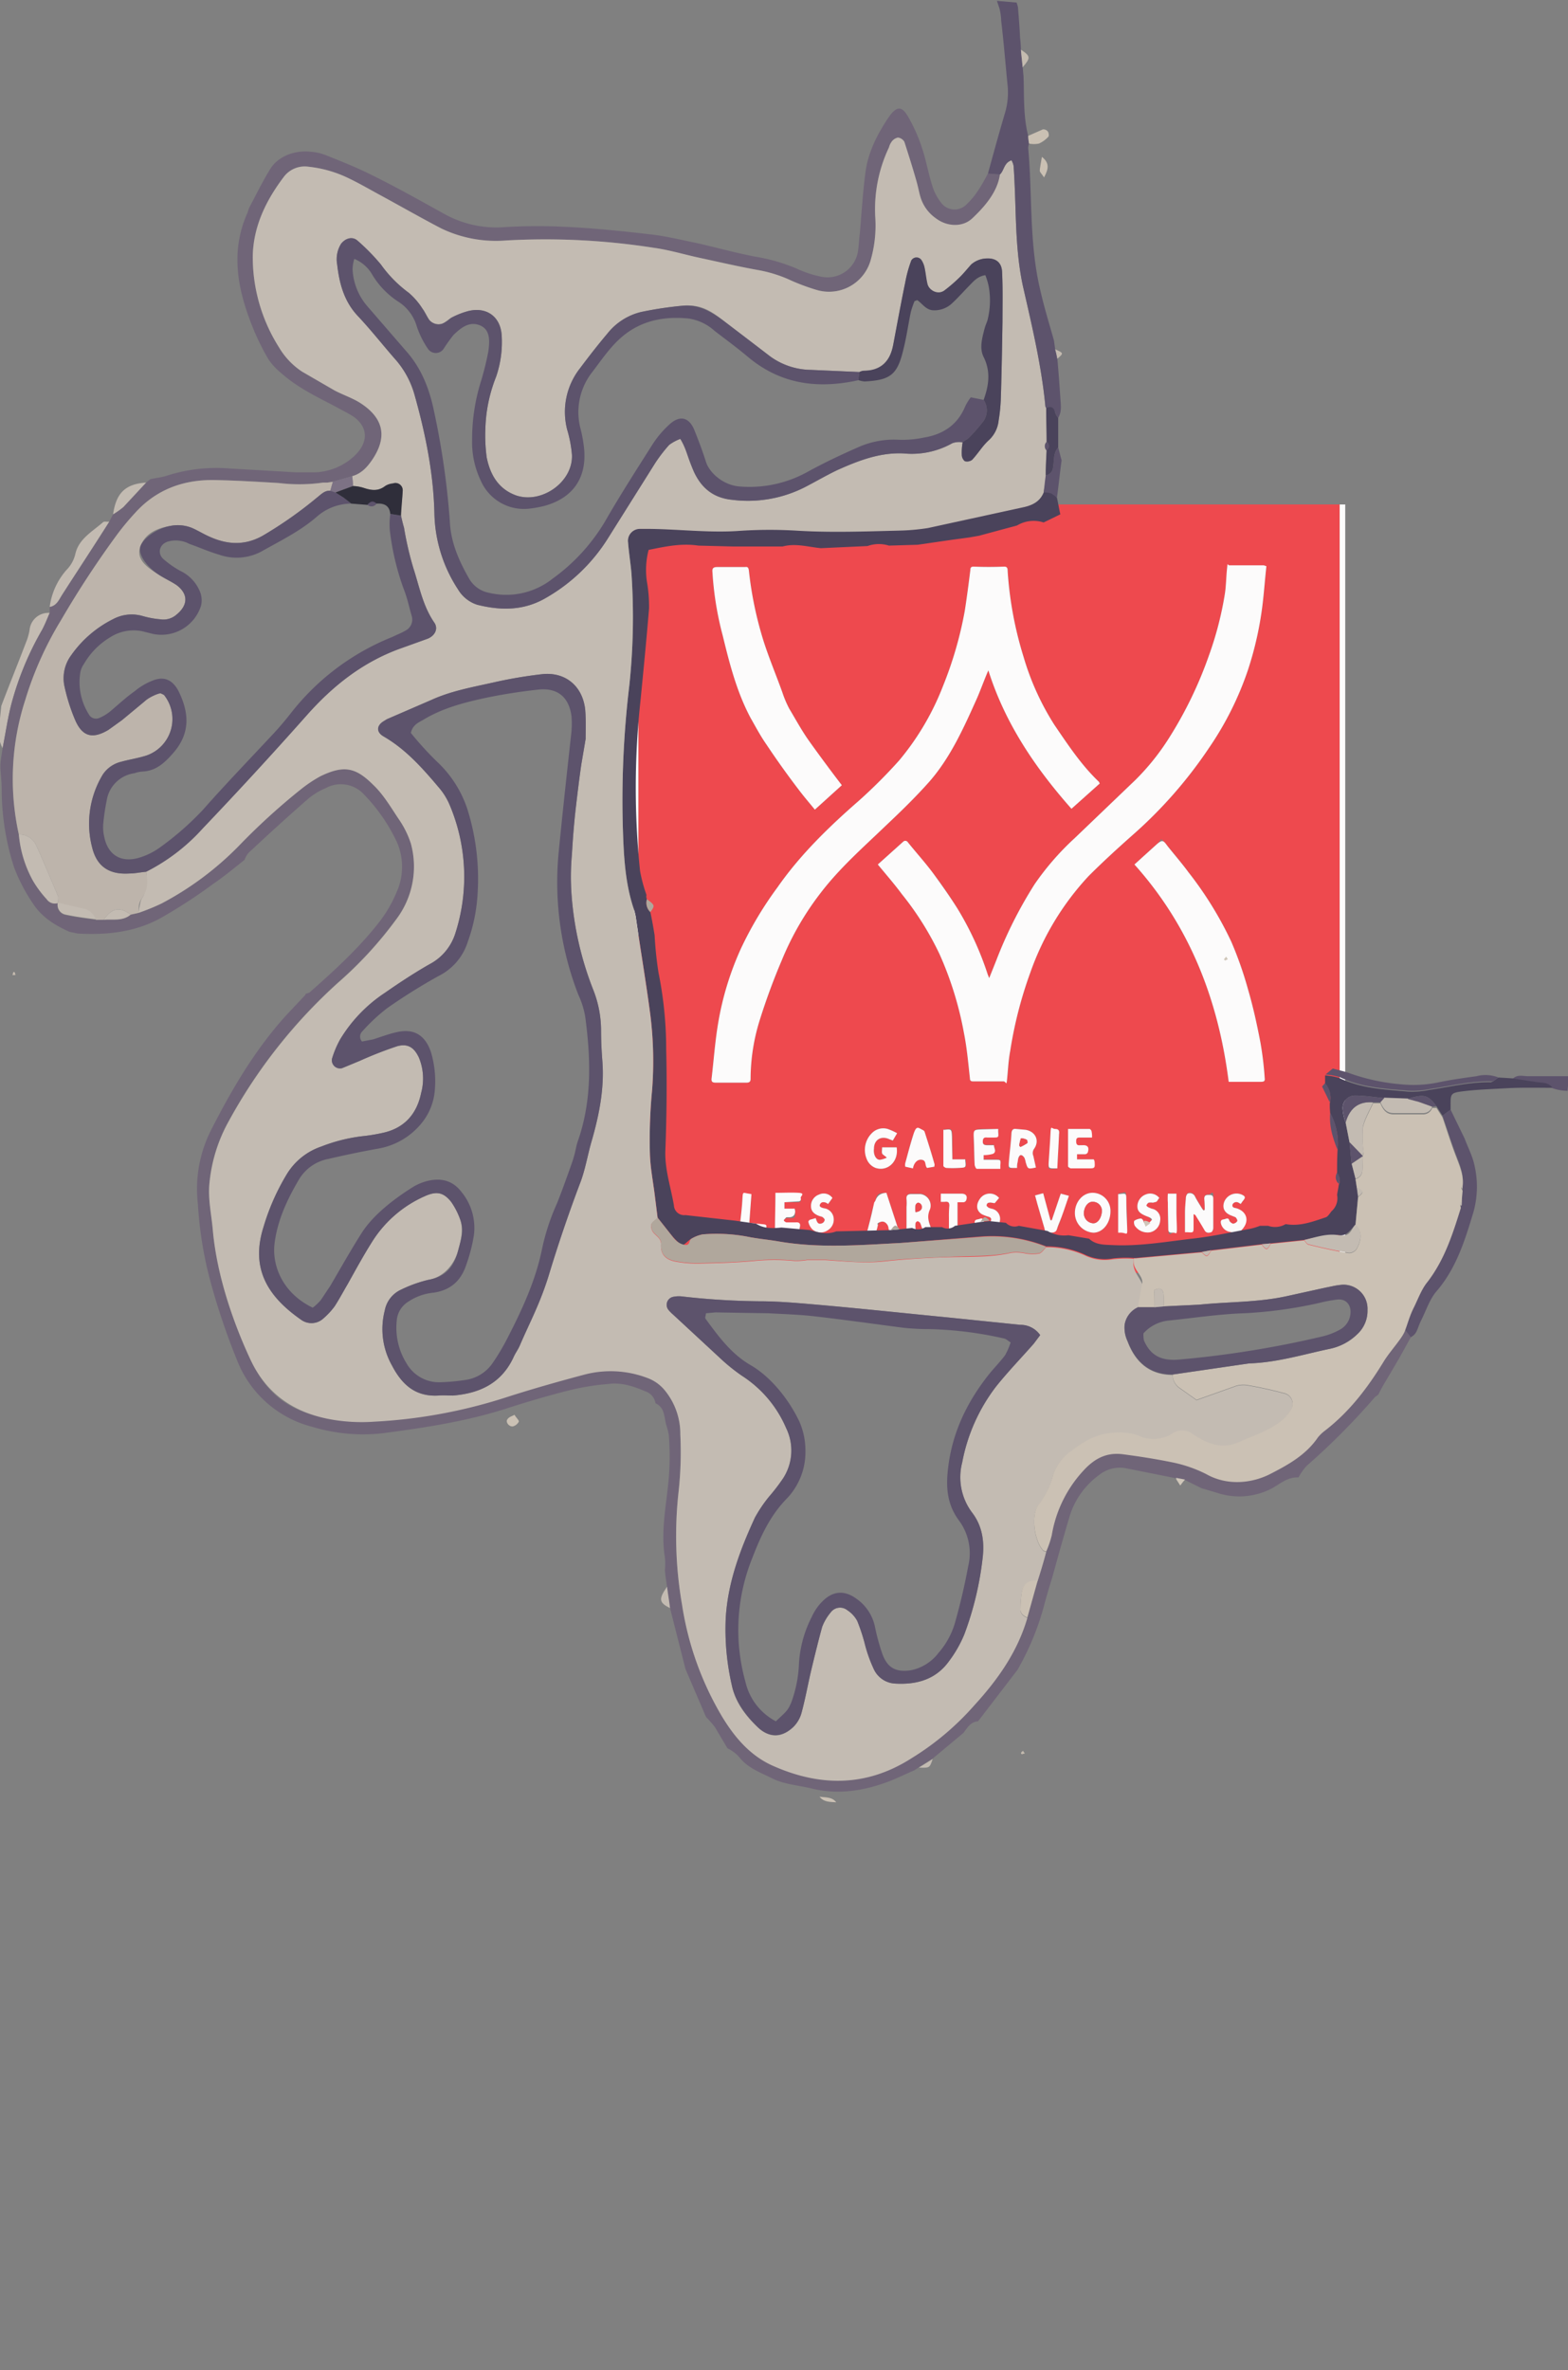<svg xmlns="http://www.w3.org/2000/svg" width="366" height="553" viewBox="0 0 366 553">
  <rect x="0" y="0" width="366" height="553" fill="#808080" stroke="none"/>
  <title>lesgrandsvoisins</title>
  <g id="Layer_19" data-name="Layer 19">
    <g>
      <path d="M312.7,297H149.1c0-.5-.1-1-.1-1.5V118.8c0-.3.1-.7.1-1.1H312.7V297Zm-56-114.2-.2-.4c-4.1-3.9-7.2-8.6-10.4-13.3a61.7,61.7,0,0,1-7.2-15.9,86,86,0,0,1-3.7-20c0-.6-.1-1-.8-1-2.4.1-4.8.1-7.1,0-.6,0-.8.2-.8.8-.4,3.2-.8,6.3-1.3,9.5a88.8,88.8,0,0,1-5.1,17.6,61.7,61.7,0,0,1-10.2,17.3,119.1,119.1,0,0,1-9.4,9.4c-7,6.1-13.7,12.6-19,20.2a84.7,84.7,0,0,0-8.5,14.2,69.6,69.6,0,0,0-5.4,17.7c-.7,4.2-1,8.5-1.5,12.7-.1.8.2,1,1,1h7.1c.7,0,1-.2,1-.9a46.4,46.4,0,0,1,2.2-13.9q2.3-7.1,5.1-13.8a67.4,67.4,0,0,1,9-15.6c4.5-5.9,10-10.7,15.3-15.8,3.5-3.3,6.9-6.6,10.1-10.2,5-5.7,8.1-12.7,11.2-19.6.9-2.1,1.6-4.1,2.6-6.4,3.9,12.4,11,22.8,19.4,32.3Zm38.9-50.7-.6-.2h-8c-.6,0-.6.4-.6.9s-.2,3.9-.5,5.8a79.1,79.1,0,0,1-3.7,14.3,93.9,93.9,0,0,1-9.4,19.4A55.3,55.3,0,0,1,265,182l-14.2,13.6a63.2,63.2,0,0,0-9.3,10.7,100,100,0,0,0-9,17.9l-1.6,4c-.2-.4-.2-.6-.3-.7a72.5,72.5,0,0,0-7.1-15.5c-1.7-2.7-3.5-5.4-5.5-8s-4.1-5-6.1-7.5a.7.7,0,0,0-1.1-.1l-5.9,5.3c1.9,2.3,3.9,4.6,5.6,6.9a70.2,70.2,0,0,1,8.8,14A80,80,0,0,1,225,241c.7,3.5,1,7,1.4,10.6,0,.6.3.7.8.7h7.1c.6.1.7-.2.8-.8s.3-4.2.7-6.3a96.4,96.4,0,0,1,4.7-18.3,64.1,64.1,0,0,1,13.6-22.5c3.3-3.3,6.8-6.5,10.3-9.6a104.2,104.2,0,0,0,17.8-20.3,73.8,73.8,0,0,0,9.1-18.2,79.7,79.7,0,0,0,3.5-16.1C295.1,137.5,295.3,134.8,295.6,132.1Zm-8.8,120.3h7.5c.8,0,1-.2.9-.9a75.3,75.3,0,0,0-1-8.3c-.8-4.2-1.7-8.3-2.9-12.4a85.9,85.9,0,0,0-3.9-11.1,84.1,84.1,0,0,0-10-16.2c-1.6-2.2-3.4-4.3-5.1-6.4s-1.1-1.1-2.2-.2l-3.1,2.8-2.2,2C277.8,216.2,284.4,233.4,286.8,252.4Zm-90.3-69.2c-2.7-3.5-5.3-6.9-7.7-10.4s-3.1-5-4.6-7.5a25.4,25.4,0,0,1-1.6-3.8c-1.4-3.9-3-7.7-4.3-11.7a85.5,85.5,0,0,1-3.5-16.7c-.1-.7-.3-.9-.9-.8h-6.5c-.9,0-1.2.3-1.1,1.2a74.9,74.9,0,0,0,2.4,14.8c1.6,6.6,3.3,13.2,6.5,19.2,1.2,2.1,2.3,4.2,3.7,6.2q3.6,5.4,7.5,10.5c1.2,1.6,2.5,3.1,3.8,4.7Zm84.7,99.1h-.3l-.3-.4c-.6-1-1.2-1.9-1.7-2.9a1.3,1.3,0,0,0-1.7-.6,1.6,1.6,0,0,0-.4,1.1c-.1,1.1-.2,2.3-.2,3.4v4.5h.6c1.4.1,1.4.1,1.4-1.3v-2.9a.8.8,0,0,1,.6.5c.7,1.1,1.4,2.2,2,3.3s1,.5,1.5.4.5-.7.5-1c0-2.3-.1-4.5,0-6.8s-.5-.9-1.1-.9-1,.1-1,.9A22.6,22.6,0,0,1,281.2,282.3Zm-22,.3a4.2,4.2,0,0,0-4-4.3c-2.4-.1-4.3,2.1-4.3,4.7a4.6,4.6,0,0,0,4.3,4.6C257.4,287.6,259.2,285.4,259.2,282.6Zm-17.4-10.2-.6-2.7a1.7,1.7,0,0,1,.2-1.7c1.3-1.9.3-4-2-4.4l-2.2-.2c-.7-.1-1,.2-1.1.9-.1,2.2-.4,4.5-.6,6.7s-.1,1.5,1.4,1.5h.5c0-.5.1-.8.1-1.2s0-.8.2-1.1.4-.7.6-.7.6.3.8.6a3.8,3.8,0,0,1,.3,1C239.9,272.8,239.9,272.8,241.8,272.4Zm-32.4-8a13.8,13.8,0,0,0-2.2-1,3.7,3.7,0,0,0-3.5.8,5.5,5.5,0,0,0-1.4,6.2,3.6,3.6,0,0,0,2.1,2.1c2.8.9,5.4-1.5,4.9-4.8h-3.4c0,.5-.2,1,0,1.4s.6.5,1.1,1a5.8,5.8,0,0,1-1.6.5c-.7,0-1.1-.6-1.3-1.2a3.4,3.4,0,0,1-.1-1.4c0-2.1,1.7-3.1,3.6-2.2l.8.3Zm23.6-1h-3.7c-2,.1-2,.1-2,2.1s.1,4.1.2,6.1c0,.3.3,1,.5,1h5.5v-.8c.1-1.3.1-1.3-1.1-1.3h-2.8v-1.1a7.3,7.3,0,0,0,2.2-.3c.9-.5.2-1.3.2-2h-1.5c-.6,0-1.1.1-1.1-.8s.2-1.1,1-1h1.4c1.3,0,1.3,0,1.2-1.3Zm16.3,0v8.7c0,.2.5.5.7.5h3.8c1.7,0,1.7,0,1.6-1.6a1.7,1.7,0,0,0-.2-.5h-3.9v-1.2h1.9a.8.8,0,0,0,.6-.4c.4-1.2,0-1.8-1.3-1.7h-.5c-.7.1-.9-.3-.9-.9s.1-.9.8-.9h2.9a5.7,5.7,0,0,0-.1-1.4c0-.2-.3-.6-.5-.6Zm-31.7,24a.7.7,0,0,0-.1-.5c-.6-1.6-1.3-3-.4-4.9a2.7,2.7,0,0,0-2.3-3.5h-2c-.9,0-1.3.3-1.2,1.2a10.8,10.8,0,0,1,0,1.8v6h1.1c.8.1,1.1-.2,1-1a4.8,4.8,0,0,1,0-1.2c0-.2.3-.4.5-.5l.5.3a4.2,4.2,0,0,1,.4,1C215.7,287.7,215.9,287.8,217.6,287.4Zm.5-15.2c0-.3.1-.5,0-.7-.7-2.5-1.5-5-2.3-7.5a1,1,0,0,0-.5-.4c-1-.5-1.6-.2-2.1,1.1s-1.3,4.5-1.9,6.7a2.1,2.1,0,0,0,0,.8l1.8.4c.2-1.2.6-2.2,2.1-2s.6,1.3,1.2,1.9Zm-35,8.3h3.2c.6,0,.7-.4.6-.8s.3-1.2-.5-1.2-3.5,0-5.4,0c0,2.8-.1,5.5-.1,8.2a.6.6,0,0,0,.5.5l5.2.3a3.1,3.1,0,0,1,.1-1c.2-.8-.1-1.2-1-1.1h-2.1c-.2,0-.4-.4-.6-.6s.4-.5.6-.6h.6c1.4,0,1.4,0,1.4-1.4s-.1-.4-.1-.6h-2.4Zm23.8-2.2c-2,.1-2.1.2-2.6,1.9s-.3,1-.5,1.5-.9,3.8-1.4,5.7c2.1.4,2.1.3,2.5-1.5.1-.3.3-.7.6-.8s1.5-.2,1.8,1,.1.6.2.9l.5.5h1.9Zm34.7.6c.7,2.7,1.5,5.2,2.2,7.7.1.5.2,1,.9,1s1.6.2,2-.8.8-1.9,1.1-2.9,1.1-3.2,1.7-4.9l-1.9-.5-2.1,6.2h-.3l-1.7-6.3Zm-9.4,1.8,1-1.2a2.8,2.8,0,0,0-4.4.1c-1.1,1.5-.9,2.9.4,3.7a10.4,10.4,0,0,0,1.6.6c.6.2.7.6.4,1.1a.8.8,0,0,1-.9.4,1.2,1.2,0,0,1-.7-.5c-.3-1-.9-.5-1.4-.4s-.8.5-.6,1.1a2.9,2.9,0,0,0,3.5,1.9,3,3,0,0,0,2.3-2.7,2.4,2.4,0,0,0-2-2.8l-.6-.2c-.3-.2-.6-.5-.5-.6a.6.6,0,0,1,.6-.6C231.3,280.5,231.7,280.7,232.2,280.7Zm57.4.2.5-.7c.7-.8.6-1.1-.3-1.5a3.1,3.1,0,0,0-4,1.6c-.6,1.5,0,2.7,1.6,3.3l1,.4c.2.2.5.7.4.9a1.3,1.3,0,0,1-1,.6,1.6,1.6,0,0,1-.8-.6c-.3-1-.9-.5-1.4-.4s-.7.5-.6,1a2.6,2.6,0,0,0,2,1.9c1.3.2,2.5.1,3.3-1s.6-3.8-1.7-4.5c-.4-.1-1.1-.1-.9-.9a1,1,0,0,1,1.4-.4Zm-19-1.4a2.7,2.7,0,0,0-3.2-.8,3,3,0,0,0-1.9,2.5c-.1,1.4.6,2,2.5,2.7.3.1.5.5.8.8s-.5.6-.8.7a.7.7,0,0,1-1.1-.5c-.1-.3-.4-.6-.6-.6a3.3,3.3,0,0,0-1.5.5c-.2.2-.1.9.1,1.2a3.6,3.6,0,0,0,3.6,1.5,3,3,0,0,0,2.3-2.7,2.4,2.4,0,0,0-2-2.8c-.2-.1-.5-.1-.7-.3s-.5-.3-.5-.5a1.5,1.5,0,0,1,.5-.6,3.3,3.3,0,0,1,1,0l.8-.2C270.2,280.2,270.3,279.8,270.6,279.5Zm-80.2,4.7-1.4.4c-.1.1-.4.4-.3.5a3.5,3.5,0,0,0,.9,1.7,2.9,2.9,0,0,0,3.5.3,2.9,2.9,0,0,0,1.5-2.8,2.6,2.6,0,0,0-2.3-2.4c-.4-.1-1.1-.1-.9-.9s.8-.6,1.4-.4l.5.3.5-.7.5-.7a2.5,2.5,0,0,0-3.1-.8,2.8,2.8,0,0,0-1.9,2.7c0,1.1.6,1.8,1.9,2.3l.7.2c.3.2.6.5.6.7a1,1,0,0,1-.6.8C190.9,285.8,190.7,285.1,190.4,284.2Zm33.1,3.2v-6.9h1.4a.8.8,0,0,0,.6-.4c.4-1,0-1.6-1.1-1.6h-4.8v1.9h.9c.8-.1,1.1.1,1.1.9a24.4,24.4,0,0,0-.1,2.7v3.4Zm-48.1-8.8h-.6c-1.4-.2-1.4-.2-1.5,1.2s-.3,3.6-.5,5.3a17.7,17.7,0,0,0-.1,2.3l5.9.4a2.4,2.4,0,0,0,.2-.8c.2-1.2.2-1.2-1.1-1.3l-2.8-.3Zm46.9-8.1V265c-.1-1.6-.1-1.7-1.7-1.5h-.3V272c0,.2.5.5.7.5a26.1,26.1,0,0,0,2.8,0c1.8-.1,1.8,0,1.6-1.8v-.2Zm50.3,8a14.7,14.7,0,0,0,0,2.1c0,2,0,4.1.1,6.2s.7.7,1.2.8.8-.2.8-.8-.1-2.7-.1-4.1v-4.2Zm-25.8-5.9c.1-2.7.3-5.3.4-7.9.1-.7.1-1.2-.9-1.2s-1.1.3-1.1,1.1-.2,4.3-.4,6.4-.1,1.7,1.6,1.7Zm14.2,6v8.8h.8c1.2.1,1.3.1,1.3-1.2s-.1-4.2-.2-6.4,0-1.6-1.6-1.4Z" style="fill: #ee494e"/>
      <path d="M312.7,297V117.7H314V297Z" style="fill: #fcfbfb"/>
      <path d="M149.1,117.7c0,.4-.1.8-.1,1.1V295.5c0,.5.1,1,.1,1.5H148V117.7Z" style="fill: #fcfbfb"/>
      <path d="M256.7,182.8l-6.6,5.9c-8.4-9.5-15.5-19.9-19.4-32.3-1,2.3-1.7,4.3-2.6,6.4-3.1,6.9-6.2,13.9-11.2,19.6-3.2,3.6-6.6,6.9-10.1,10.2-5.3,5.1-10.8,9.9-15.3,15.8a67.4,67.4,0,0,0-9,15.6q-2.9,6.8-5.1,13.8a46.4,46.4,0,0,0-2.2,13.9c0,.7-.3.9-1,.9h-7.1c-.8,0-1.1-.2-1-1,.5-4.2.8-8.5,1.5-12.7a69.6,69.6,0,0,1,5.4-17.7,84.7,84.7,0,0,1,8.5-14.2c5.3-7.6,12-14.1,19-20.2a119.1,119.1,0,0,0,9.4-9.4,61.7,61.7,0,0,0,10.2-17.3,88.8,88.8,0,0,0,5.1-17.6c.5-3.2.9-6.3,1.3-9.5,0-.6.2-.8.8-.8,2.3.1,4.7.1,7.1,0,.7,0,.8.4.8,1a86,86,0,0,0,3.7,20,61.7,61.7,0,0,0,7.2,15.9c3.2,4.7,6.3,9.4,10.4,13.3Z" style="fill: #fcfbfb"/>
      <path d="M295.6,132.1c-.3,2.7-.5,5.4-.8,8.1a79.7,79.7,0,0,1-3.5,16.1,73.8,73.8,0,0,1-9.1,18.2,104.2,104.2,0,0,1-17.8,20.3c-3.5,3.1-7,6.3-10.3,9.6a64.1,64.1,0,0,0-13.6,22.5,96.4,96.4,0,0,0-4.7,18.3c-.4,2.1-.5,4.2-.7,6.3s-.2.9-.8.8h-7.1c-.5,0-.8-.1-.8-.7-.4-3.6-.7-7.1-1.4-10.6a80,80,0,0,0-5.7-18.4,70.2,70.2,0,0,0-8.8-14c-1.7-2.3-3.7-4.6-5.6-6.9l5.9-5.3a.7.7,0,0,1,1.1.1c2,2.5,4.2,4.9,6.1,7.5s3.8,5.3,5.5,8a72.5,72.5,0,0,1,7.1,15.5c.1.1.1.3.3.7l1.6-4a100,100,0,0,1,9-17.9,63.2,63.2,0,0,1,9.3-10.7L265,182a55.3,55.3,0,0,0,7.8-9.7,93.9,93.9,0,0,0,9.4-19.4,79.1,79.1,0,0,0,3.7-14.3c.3-1.9.3-3.9.5-5.8s0-.9.6-.9h8Z" style="fill: #fcfbfb"/>
      <path d="M286.8,252.4c-2.4-19-9-36.2-22-50.7l2.2-2,3.1-2.8c1.1-.9,1.4-.9,2.2.2s3.5,4.2,5.1,6.4a84.1,84.1,0,0,1,10,16.2,85.9,85.9,0,0,1,3.9,11.1c1.2,4.1,2.1,8.2,2.9,12.4a75.3,75.3,0,0,1,1,8.3c.1.7-.1.9-.9.9Z" style="fill: #fcfbfb"/>
      <path d="M196.5,183.2l-6.3,5.7c-1.3-1.6-2.6-3.1-3.8-4.7q-3.9-5.1-7.5-10.5c-1.4-2-2.5-4.1-3.7-6.2-3.2-6-4.9-12.6-6.5-19.2a74.9,74.9,0,0,1-2.4-14.8c-.1-.9.2-1.2,1.1-1.2h6.5c.6-.1.8.1.9.8a85.5,85.5,0,0,0,3.5,16.7c1.3,4,2.9,7.8,4.3,11.7a25.4,25.4,0,0,0,1.6,3.8c1.5,2.5,2.9,5.1,4.6,7.5S193.8,179.7,196.5,183.2Z" style="fill: #fcfbfb"/>
      <path d="M281.2,282.3a22.6,22.6,0,0,0-.1-2.6c0-.8.4-.9,1-.9s1.1,0,1.1.9,0,4.5,0,6.8c0,.3-.2.9-.5,1s-1.1.3-1.5-.4-1.3-2.2-2-3.3a.8.8,0,0,0-.6-.5v2.9c0,1.4,0,1.4-1.4,1.3h-.6v-4.5c0-1.1.1-2.3.2-3.4a1.6,1.6,0,0,1,.4-1.1,1.3,1.3,0,0,1,1.7.6c.5,1,1.1,1.9,1.7,2.9l.3.4Z" style="fill: #fcfbfb"/>
      <path d="M259.2,282.6c0,2.8-1.8,5-4,5a4.6,4.6,0,0,1-4.3-4.6c0-2.6,1.9-4.8,4.3-4.7A4.2,4.2,0,0,1,259.2,282.6Zm-2,0a2.1,2.1,0,0,0-2.1-2.2c-1.1-.1-2.1,1.2-2.1,2.7a2.3,2.3,0,0,0,2.1,2.3C256.2,285.5,257.1,284.2,257.2,282.6Z" style="fill: #fcfbfb"/>
      <path d="M241.8,272.4c-1.9.4-1.9.4-2.4-1.3a3.8,3.8,0,0,0-.3-1c-.2-.3-.5-.6-.8-.6s-.5.4-.6.7-.1.7-.2,1.1-.1.7-.1,1.2h-.5c-1.5,0-1.5,0-1.4-1.5s.5-4.5.6-6.7c.1-.7.4-1,1.1-.9l2.2.2c2.3.4,3.3,2.5,2,4.4a1.7,1.7,0,0,0-.2,1.7Zm-3.9-5.1.3.3a12.9,12.9,0,0,0,1.6-.9c.1-.1,0-.8-.2-.8a2.6,2.6,0,0,0-1.3-.3A8.5,8.5,0,0,0,237.9,267.3Z" style="fill: #fcfbfb"/>
      <path d="M209.4,264.4l-1,1.7-.8-.3c-1.9-.9-3.6.1-3.6,2.2a3.4,3.4,0,0,0,.1,1.4c.2.6.6,1.2,1.3,1.2a5.8,5.8,0,0,0,1.6-.5c-.5-.5-1-.7-1.1-1s0-.9,0-1.4h3.4c.5,3.3-2.1,5.7-4.9,4.8a3.6,3.6,0,0,1-2.1-2.1,5.5,5.5,0,0,1,1.4-6.2,3.7,3.7,0,0,1,3.5-.8A13.8,13.8,0,0,1,209.4,264.4Z" style="fill: #fcfbfb"/>
      <path d="M233,263.4v.7c.1,1.3.1,1.3-1.2,1.3h-1.4c-.8-.1-1,.3-1,1s.5.8,1.1.8H232c0,.7.7,1.5-.2,2a7.3,7.3,0,0,1-2.2.3v1.1h2.8c1.2,0,1.2,0,1.1,1.3v.8H228c-.2,0-.5-.7-.5-1-.1-2-.1-4-.2-6.1s0-2,2-2.1Z" style="fill: #fcfbfb"/>
      <path d="M249.3,263.4h5c.2,0,.5.4.5.6a5.7,5.7,0,0,1,.1,1.4H252c-.7,0-.8.3-.8.9s.2,1,.9.9h.5c1.3-.1,1.7.5,1.3,1.7a.8.8,0,0,1-.6.4h-1.9v1.2h3.9a1.7,1.7,0,0,1,.2.5c.1,1.6.1,1.6-1.6,1.6H250c-.2,0-.7-.3-.7-.5Z" style="fill: #fcfbfb"/>
      <path d="M217.6,287.4c-1.7.4-1.9.3-2.5-1.2a4.2,4.2,0,0,0-.4-1l-.5-.3c-.2.1-.5.3-.5.5a4.8,4.8,0,0,0,0,1.2c.1.8-.2,1.1-1,1h-1.1v-6a10.8,10.8,0,0,0,0-1.8c-.1-.9.3-1.2,1.2-1.2h2a2.7,2.7,0,0,1,2.3,3.5c-.9,1.9-.2,3.3.4,4.9A.7.7,0,0,1,217.6,287.4Zm-3.9-4.6c1.2-.1,1.7-.8,1.4-1.6a1,1,0,0,0-.8-.6.9.9,0,0,0-.6.6A8.5,8.5,0,0,0,213.7,282.8Z" style="fill: #fcfbfb"/>
      <path d="M218.1,272.2l-1.7.3c-.6-.6-.1-1.7-1.2-1.9s-1.9.8-2.1,2l-1.8-.4a2.1,2.1,0,0,1,0-.8c.6-2.2,1.2-4.5,1.9-6.7s1.1-1.6,2.1-1.1a1,1,0,0,1,.5.4c.8,2.5,1.6,5,2.3,7.5C218.2,271.7,218.1,271.9,218.1,272.2Z" style="fill: #fcfbfb"/>
      <path d="M183.1,280.5V282h2.4c0,.2.1.4.1.6s0,1.4-1.4,1.4h-.6c-.2.1-.4.4-.6.6s.4.6.6.6h2.1c.9-.1,1.2.3,1,1.1a3.1,3.1,0,0,0-.1,1l-5.2-.3a.6.6,0,0,1-.5-.5c0-2.7.1-5.4.1-8.2,1.9,0,3.7-.1,5.4,0s.4.8.5,1.2,0,.8-.6.8Z" style="fill: #fcfbfb"/>
      <path d="M206.9,278.3l3,9.2H208l-.5-.5c-.1-.3-.1-.6-.2-.9s-.7-1.4-1.8-1-.5.5-.6.8c-.4,1.8-.4,1.9-2.5,1.5.5-1.9,1-3.8,1.4-5.7s.3-1,.5-1.5S204.9,278.4,206.9,278.3Z" style="fill: #fcfbfb"/>
      <path d="M241.6,278.9l1.9-.5,1.7,6.3h.3l2.1-6.2,1.9.5c-.6,1.7-1.1,3.3-1.7,4.9s-.8,1.9-1.1,2.9-1.3.7-2,.8-.8-.5-.9-1C243.1,284.1,242.3,281.6,241.6,278.9Z" style="fill: #fcfbfb"/>
      <path d="M232.2,280.7c-.5,0-.9-.2-1.3-.1a.6.6,0,0,0-.6.6c-.1.1.2.4.5.6l.6.2a2.4,2.4,0,0,1,2,2.8,3,3,0,0,1-2.3,2.7,2.9,2.9,0,0,1-3.5-1.9c-.2-.6-.1-1,.6-1.1s1.1-.6,1.4.4a1.2,1.2,0,0,0,.7.5.8.8,0,0,0,.9-.4c.3-.5.2-.9-.4-1.1a10.4,10.4,0,0,1-1.6-.6c-1.3-.8-1.5-2.2-.4-3.7a2.8,2.8,0,0,1,4.4-.1Z" style="fill: #fcfbfb"/>
      <path d="M289.6,280.9l-.5-.3a1,1,0,0,0-1.4.4c-.2.8.5.8.9.9,2.3.7,3,2.7,1.7,4.5s-2,1.2-3.3,1a2.6,2.6,0,0,1-2-1.9c-.1-.5-.1-.9.6-1s1.1-.6,1.4.4a1.6,1.6,0,0,0,.8.6,1.3,1.3,0,0,0,1-.6c.1-.2-.2-.7-.4-.9l-1-.4c-1.6-.6-2.2-1.8-1.6-3.3a3.1,3.1,0,0,1,4-1.6c.9.4,1,.7.3,1.5Z" style="fill: #fcfbfb"/>
      <path d="M270.6,279.5c-.3.3-.4.7-.7.9l-.8.2a3.3,3.3,0,0,0-1,0,1.5,1.5,0,0,0-.5.6c0,.2.3.4.5.5s.5.2.7.3a2.4,2.4,0,0,1,2,2.8,3,3,0,0,1-2.3,2.7,3.6,3.6,0,0,1-3.6-1.5c-.2-.3-.3-1-.1-1.2a3.3,3.3,0,0,1,1.5-.5c.2,0,.5.3.6.6a.7.7,0,0,0,1.1.5c.3-.1.5-.4.8-.7s-.5-.7-.8-.8c-1.9-.7-2.6-1.3-2.5-2.7a3,3,0,0,1,1.9-2.5A2.7,2.7,0,0,1,270.6,279.5Z" style="fill: #fcfbfb"/>
      <path d="M190.4,284.2c.3.9.5,1.6,1.5,1.2a1,1,0,0,0,.6-.8c0-.2-.3-.5-.6-.7l-.7-.2c-1.3-.5-1.9-1.2-1.9-2.3a2.8,2.8,0,0,1,1.9-2.7,2.5,2.5,0,0,1,3.1.8l-.5.7-.5.7-.5-.3c-.6-.2-1.1-.2-1.4.4s.5.8.9.9a2.6,2.6,0,0,1,2.3,2.4,2.9,2.9,0,0,1-1.5,2.8,2.9,2.9,0,0,1-3.5-.3,3.5,3.5,0,0,1-.9-1.7c-.1-.1.2-.4.3-.5Z" style="fill: #fcfbfb"/>
      <path d="M223.5,287.4h-2V284a24.4,24.4,0,0,1,.1-2.7c0-.8-.3-1-1.1-.9h-.9v-1.9h4.8c1.1,0,1.5.6,1.1,1.6a.8.8,0,0,1-.6.4h-1.4Z" style="fill: #fcfbfb"/>
      <path d="M175.4,278.6l-.5,6.7,2.8.3c1.3.1,1.3.1,1.1,1.3a2.4,2.4,0,0,1-.2.8l-5.9-.4a17.7,17.7,0,0,1,.1-2.3c.2-1.7.4-3.5.5-5.3s.1-1.4,1.5-1.2Z" style="fill: #fcfbfb"/>
      <path d="M222.3,270.5h3v.2c.2,1.8.2,1.7-1.6,1.8a26.1,26.1,0,0,1-2.8,0c-.2,0-.7-.3-.7-.5v-8.4h.3c1.6-.2,1.6-.1,1.7,1.5Z" style="fill: #fcfbfb"/>
      <path d="M272.6,278.5h2v4.2c0,1.4.1,2.7.1,4.1s-.2.8-.8.8-1.2.1-1.2-.8-.1-4.2-.1-6.2A14.7,14.7,0,0,1,272.6,278.5Z" style="fill: #fcfbfb"/>
      <path d="M246.8,272.6h-.4c-1.7,0-1.7,0-1.6-1.7s.3-4.2.4-6.4.2-1.1,1.1-1.1,1,.5.9,1.2C247.1,267.3,246.9,269.9,246.8,272.6Z" style="fill: #fcfbfb"/>
      <path d="M261,278.6h.3c1.6-.2,1.6-.2,1.6,1.4s.1,4.3.2,6.4-.1,1.3-1.3,1.2H261Z" style="fill: #fcfbfb"/>
      <path d="M257.2,282.6c-.1,1.6-1,2.9-2.1,2.8a2.3,2.3,0,0,1-2.1-2.3c0-1.5,1-2.8,2.1-2.7A2.1,2.1,0,0,1,257.2,282.6Z" style="fill: #ee494e"/>
      <path d="M237.9,267.3a8.5,8.5,0,0,1,.4-1.7,2.6,2.6,0,0,1,1.3.3c.2,0,.3.7.2.8a12.9,12.9,0,0,1-1.6.9Z" style="fill: #ee494e"/>
      <path d="M213.7,282.8a8.5,8.5,0,0,1,0-1.6.9.9,0,0,1,.6-.6,1,1,0,0,1,.8.6C215.4,282,214.9,282.7,213.7,282.8Z" style="fill: #ee494e"/>
    </g>
  </g>
  <g id="Layer_15" data-name="Layer 15">
    <path d="M366.2,251.1h-9.4c-1.3,0-2.6-.5-3.7.6l5.8.9c1.3.1,2.6.1,3.5,1.3a10.7,10.7,0,0,0,3.5.6Z" style="fill: #5d536c"/>
    <path d="M.3,164.7c1.9-5,3.9-9.9,5.8-14.9a12.9,12.9,0,0,0,.8-2.8,4.4,4.4,0,0,1,4.7-4c-.6,1.4-1.1,2.7-1.8,4a71,71,0,0,0-7.1,17.1c-.9,3.4-1.4,7-2.1,10.5A13.4,13.4,0,0,1-.3,172c0-1.5.2-2.9.3-4.4Z" style="fill: #c3bbb2"/>
    <path d="M3.6,227.5H2.9a6.4,6.4,0,0,0,.2-.7h.3A1.9,1.9,0,0,1,3.6,227.5Z" style="fill: #c4baae"/>
    <path d="M.6,174.6c.7-3.5,1.2-7.1,2.1-10.5A71,71,0,0,1,9.8,147c.7-1.3,1.2-2.6,1.8-4v-1.4c1.7-.3,2.2-1.8,3-3,3.6-5.6,7.3-11.2,10.9-16.9l.9-1.7a20.7,20.7,0,0,0,2.4-1.7l5.3-5.7,1-.8c1.3-.3,2.6-.4,3.8-.8a37.8,37.8,0,0,1,14.6-1.7l15.6.9h4.4a14.2,14.2,0,0,0,9.3-3.9c3.2-3.1,3.2-6.6-.3-9.1-1.4-.9-2.9-1.6-4.3-2.4-4.4-2.3-8.8-4.4-12.5-7.7a15.2,15.2,0,0,1-3-3.2,57.1,57.1,0,0,1-3.5-7c-3.6-8.8-5.6-17.8-1.5-27.1.2-.4.3-1,.5-1.4,1.6-3,3.1-6.1,4.9-9s5.6-4.4,9.4-4a12.4,12.4,0,0,1,3.8.9c3.5,1.4,7,2.8,10.4,4.5,5.7,2.8,11.2,5.9,16.8,9A25,25,0,0,0,117.7,53a125.4,125.4,0,0,1,13.7-.1c6.9.3,13.7,1,20.6,1.8,3.4.4,6.7,1.2,10.1,1.9s9.5,2.4,14.3,3.3a42.3,42.3,0,0,1,9.4,2.7,25.7,25.7,0,0,0,6.1,2,7.2,7.2,0,0,0,8.4-6.2c.2-1.3.2-2.6.4-3.9.4-4.8.7-9.5,1.3-14.2s2.7-8.8,5.2-12.6,3.7-2.5,5.2.3a37.6,37.6,0,0,1,2.9,6.8c.9,2.7,1.4,5.7,2.3,8.5a12,12,0,0,0,2,3.9,3.9,3.9,0,0,0,6,.5,18.1,18.1,0,0,0,2.8-3.4c.8-1.2,1.5-2.5,2.2-3.8l2.8.2c-.6,4.4-3.4,7.4-6.4,10.2s-6,2-8.6,0a9.3,9.3,0,0,1-3.6-5.1c-.4-1.4-.6-2.9-1.1-4.3s-1.7-5.6-2.6-8.4a2,2,0,0,0-1.5-1,2.4,2.4,0,0,0-1.5,1,3.9,3.9,0,0,0-.6,1.3,33.6,33.6,0,0,0-3.2,16.2,29.1,29.1,0,0,1-1.1,10.2,10.1,10.1,0,0,1-12.4,6.9,48.5,48.5,0,0,1-6.9-2.6,31.6,31.6,0,0,0-7-2.1c-4.5-.8-8.9-1.9-13.4-2.8s-7.3-1.9-11-2.4a164.1,164.1,0,0,0-34.3-1.7A29.5,29.5,0,0,1,103,53.3c-4.8-2.5-9.5-5.2-14.3-7.8-2.4-1.3-4.8-2.7-7.3-3.9A28.2,28.2,0,0,0,72,38.9a6.1,6.1,0,0,0-5.7,2.3c-4.1,5.4-7.1,11.4-7.3,18.4A39.4,39.4,0,0,0,65.1,81a17.4,17.4,0,0,0,5.4,5.7l7.6,4.4c1.9,1,4,1.7,5.8,2.8,5.9,3.7,6.4,8.2,3.1,13.2-1.2,1.8-2.6,3.4-4.8,4l-4.5,1.3-1.3.2h-1a39.4,39.4,0,0,1-10.3.1c-5-.3-10.1-.6-15.1-.7-7.2-.1-13.5,2.2-18.4,7.6a62.6,62.6,0,0,0-4.1,4.9,224.4,224.4,0,0,0-13.2,20.1,80.5,80.5,0,0,0-8.4,18.7,59.8,59.8,0,0,0-1.5,31.4,27.2,27.2,0,0,0,3.3,10.8,25.2,25.2,0,0,0,3.2,4.3,2.3,2.3,0,0,0,2.6.9h0a2.3,2.3,0,0,0,1.9,2.8c2.3.5,4.7.8,7,1.1h1.8c2.1-.2,4.4.4,6.3-1.2l1.8-.4a50.9,50.9,0,0,0,5.4-2.2,72.5,72.5,0,0,0,18.1-13.5,151.4,151.4,0,0,1,14.5-13.2,32,32,0,0,1,4.5-3c5.6-2.7,8.3-2,12.4,2.1,2.3,2.2,4,5.1,5.8,7.8a21.9,21.9,0,0,1,2.9,5.7,20.4,20.4,0,0,1-3.4,17.7,90.9,90.9,0,0,1-13.6,14.8,122.6,122.6,0,0,0-25.5,32.3,36.7,36.7,0,0,0-4.5,14.4c-.4,3.8.5,7.5.8,11.3,1,10.6,4.4,20.4,8.8,30s10.7,12.6,19.5,14a41.4,41.4,0,0,0,9.3.4,120.4,120.4,0,0,0,30.9-5.7c5.9-1.9,11.9-3.6,17.9-5.2a24.1,24.1,0,0,1,15,.7,9.4,9.4,0,0,1,4,2.8,16,16,0,0,1,3.7,10.4,84.5,84.5,0,0,1-.4,13.3,93.5,93.5,0,0,0,.8,26.4,72.3,72.3,0,0,0,9.4,26.2c2.8,4.6,6.3,8.8,11.4,11.2,11.2,5.1,22.2,5.2,32.8-1.6a64,64,0,0,0,14.6-12.3c5.5-6,10.1-12.5,12.4-20.4l2.4-8.6c.7-2.2,1.4-4.5,2-6.8a22.5,22.5,0,0,0,1.3-4.2,29.2,29.2,0,0,1,7.5-15.2c2.5-2.7,5.4-4.2,9.1-3.7s7.7,1.1,11.6,1.9a31.4,31.4,0,0,1,7.8,2.7c5.1,2.9,10.1,2.6,15,0s8.3-4.4,11.1-8.5a9.3,9.3,0,0,1,1.4-1.4c5.8-4.4,10.1-10,13.9-16.2,1.5-2.5,3.3-4.8,5-7.2l1.4,1.8c-1.2,2.2-2.4,4.4-3.7,6.6l-2.9,4.9-1,1.9-.8.6A160.1,160.1,0,0,1,305,342a13.1,13.1,0,0,0-1.9,2.7H303c-2.7-.1-4.5,1.8-6.6,2.8a16.4,16.4,0,0,1-12.3.8l-3.7-1.1-3.8-1.9-2.1-.4L263,342.6a7.7,7.7,0,0,0-6.4,1.5,18.7,18.7,0,0,0-7,9.9c-1.4,4.7-2.7,9.4-4,14.1-.8,2.5-1.5,5-2.2,7.6a63.1,63.1,0,0,1-5.9,13.9l-9.2,12h-.1c-1.7.2-2.4,1.5-3.3,2.7l-7.2,6-3.2,2-1,.7c-2.1.9-4.1,1.9-6.2,2.7-5.9,2.2-11.9,3.1-18.2,1.5-3-.7-6.1-.9-8.9-2.3s-5.7-2.4-7.7-5a9,9,0,0,0-2.7-2l-2.9-4.9a24.1,24.1,0,0,0-2.1-2.4L160,389.4l-3.6-14.2-.7-5c-.2-1.3-.4-2.6-.5-3.9a14,14,0,0,0,0-2.9c-.9-5.6.1-11,.7-16.5a62.2,62.2,0,0,0,.2-12.2,19.5,19.5,0,0,0-.6-2.3c-.5-1.8-.3-4-2.5-5a3.5,3.5,0,0,0-2.4-2.8c-2.8-1.2-5.6-2.1-8.6-1.7a56.9,56.9,0,0,0-9.2,1.5c-4.8,1.2-9.5,2.6-14.2,4.1-9.5,3.1-19.4,4.6-29.3,5.9a41,41,0,0,1-16.4-1.5A25.6,25.6,0,0,1,55.6,318a159,159,0,0,1-6.5-19.1A89.2,89.2,0,0,1,46.2,281a30.4,30.4,0,0,1,3.2-17.6c4.8-9.4,10.1-18.4,17.2-26.3l4.7-5v-.2l.9-.3c5.9-5.2,11.7-10.5,16.5-16.7a30.7,30.7,0,0,0,3.9-6.8,14.4,14.4,0,0,0,.1-11.5,40.7,40.7,0,0,0-7.7-11.2,7.3,7.3,0,0,0-9-1.5,15.5,15.5,0,0,0-4.1,2.5c-4.7,4.1-9.3,8.3-13.8,12.5a4.8,4.8,0,0,0-1,1.7h0c-2.4,1.9-4.8,3.9-7.3,5.6a123.3,123.3,0,0,1-12.3,8c-6,3.3-12.6,4-19.4,3.6l-1.9-.4c-3.1-1.4-6-3.1-8.1-6a40.8,40.8,0,0,1-4.8-9A59.1,59.1,0,0,1,.4,184.2c0-1.6-.2-3.2-.3-4.8S.4,176.2.6,174.6Z" style="fill: #706578"/>
    <path d="M120.1,330.1c.4.7,1.1,1.3,1,1.6a2.2,2.2,0,0,1-1.4,1.1c-.9.1-1.7-1-1.3-1.6S119.3,330.5,120.1,330.1Z" style="fill: #cbc1b4"/>
    <path d="M195.2,420.5c-1.4-.1-2.9,0-3.9-1.3C192.7,419.4,194.2,419.2,195.2,420.5Z" style="fill: #cbc1b4"/>
    <path d="M238.8,408.5l.4.6-.7.2s-.2-.2-.2-.3A1.2,1.2,0,0,1,238.8,408.5Z" style="fill: #c4baae"/>
    <path d="M274.5,344.8l2.1.4a17.1,17.1,0,0,0-1.1,1.4l-.9-1.4C274.5,345.1,274.6,344.9,274.5,344.8Z" style="fill: #cfc6b9"/>
    <path d="M338.6,258.9l3.3,6.8c.7,1.9,1.6,3.6,2.1,5.5a22.1,22.1,0,0,1-.1,11.7c-2,6.6-4,13.1-8.7,18.5-1.5,1.8-2.3,4.3-3.4,6.5s-.9,3.2-2.5,4.1l-1.4-1.8c.7-1.8,1.3-3.7,2.1-5.5s1.8-4.3,3.2-6c4-5.2,5.9-11.2,7.8-17.3a3,3,0,0,1,.2-1l.2-3v-.9c.3-2.7-.8-5.1-1.7-7.5s-2-5.8-3-8.7Z" style="fill: #5d536c"/>
    <path d="M349.8,251.4l3.3.2,5.8.9c1.3.1,2.6.1,3.5,1.3-3.6,0-7.1-.1-10.7.1s-6.8.3-10.1.7-3,.6-3,4.3l-1.9,1.4-1.4-2.2c-2-2.7-3-2.9-6.7-1.7l-5.5-.2c-2.3-.2-4.5-.6-6.7-.6a2.9,2.9,0,0,0-3,3.1,11.4,11.4,0,0,0,.7,3.2l.9,4.6c.2,1.7.3,3.3.5,5l.9,3.5.3,2,.3,2.2-.6,6.5c-1.1,1.1-2,2.8-3.9,2.5s-5.4.5-8.1,1.1l-7.8.8-2.1.2-11.8,1.4-2.2.4-15.4,1.4h-.4a26.6,26.6,0,0,0-4.9.1,10.7,10.7,0,0,1-6.6-.9,21.4,21.4,0,0,0-9-1.9,34.1,34.1,0,0,0-15.4-2.3L210.3,290c-9.6.5-19.2,1.3-28.8-.4-2.4-.4-4.8-.6-7.2-1.1A39.4,39.4,0,0,0,164,288a8.2,8.2,0,0,0-2.6,1c-.7.4-1.2,1-1.8,1.4s-2.3-1.5-3.1-2.5l-3-3.8-.6-4.8c-.4-3.4-1.1-6.8-1.2-10.2a120.4,120.4,0,0,1,.5-14.7,87.3,87.3,0,0,0-.4-17.7c-1-7.6-2.3-15.2-3.4-22.8a15.5,15.5,0,0,0-.6-2.3c-1.9-5.9-2.2-12-2.4-18a224.4,224.4,0,0,1,1.5-33.8,150.6,150.6,0,0,0,.5-26c-.2-2.4-.6-4.8-.8-7.3a2.8,2.8,0,0,1,2.9-3.2h2.4c6.7.1,13.4.9,20.1.5a105.9,105.9,0,0,1,13.8-.1c8,.5,16,.2,24,0a50.5,50.5,0,0,0,6.8-.6l22.5-4.9c2.1-.5,3.7-1.4,4.5-3.4a4.7,4.7,0,0,1,1.7.2,4.9,4.9,0,0,1,1.4,1.1c.3,1.3.5,2.6.8,3.9l-3.9,1.9a7.5,7.5,0,0,0-6.2.7l-8.9,2.4-2.3.4-3.7.5-2.1.3-6.2.9-6.7.2a7.8,7.8,0,0,0-5,.1l-10.9.5c-3-.3-5.9-1.2-8.9-.4H170.9l-7.9-.2c-3.9-.6-7.7.2-11.6,1a18.6,18.6,0,0,0-.4,7.4,33.5,33.5,0,0,1,.5,6.3c-.6,7.2-1.3,14.4-2,21.5a188.2,188.2,0,0,0-.1,39.7,35.6,35.6,0,0,0,1.5,5.6,1.6,1.6,0,0,0,.1,1,3,3,0,0,0,.8,3c.4,1.8.7,3.6,1,5.4a85.5,85.5,0,0,0,.9,8.7,89.8,89.8,0,0,1,1.8,17.9c.2,8,.1,16-.2,23.9-.1,4.3,1.3,8.4,2,12.5a2.4,2.4,0,0,0,2.7,2.3l11.6,1.3,4.9.7c1.8,1.2,3.9,1.1,5.9.9l6.7.6c2,.6,4,1.1,6.1.3l12.7-.3,2.1-.2,2.9-.3a3.1,3.1,0,0,0,3.1-.2h3.9a2.6,2.6,0,0,0,3-.3l6-.9,2.1-.2,3.8.4a2.8,2.8,0,0,0,3,.7l6.7,1.2a7.7,7.7,0,0,0,4.9,1l4.8.8c1.6,1.5,3.6,1.4,5.6,1.5,6.2.3,12.4-.8,18.5-1.5,4.6-.5,9-1.5,13.5-2.3a15.5,15.5,0,0,0,2.3-.7H296a4.9,4.9,0,0,0,4.1-.4c3.3.6,6.4-.6,9.4-1.6.5-.2.9-.9,1.3-1.4a4,4,0,0,0,1.3-3.8c.1-.8.3-1.6.4-2.4a2.5,2.5,0,0,0-.4-2.6c0-1.7,0-3.5.1-5.3a14.7,14.7,0,0,0-1.7-8.7,19.3,19.3,0,0,1-.1-2.4,4.9,4.9,0,0,0-1.1-4.5v-2a16.1,16.1,0,0,1,3.3.6c5.2,2.5,10.7,2.7,16.2,3.2a19.5,19.5,0,0,0,4.8-.4c4.8-.7,9.5-1.9,14.4-1.8C348.7,252.3,349.2,251.7,349.8,251.4Z" style="fill: #4a435b"/>
    <path d="M25.5,121.7c-3.6,5.7-7.3,11.3-10.9,16.9-.8,1.2-1.3,2.7-3,3a16.2,16.2,0,0,1,3.9-8.6,7.9,7.9,0,0,0,2.1-3.8c.8-3.5,4-5.2,6.5-7.4C24.4,121.6,25,121.8,25.5,121.7Z" style="fill: #c3bbb2"/>
    <path d="M34.1,112.6l-5.3,5.7a20.7,20.7,0,0,1-2.4,1.7C27.1,115,29.3,112.9,34.1,112.6Z" style="fill: #c3bbb2"/>
    <path d="M243.6,114.9c-.8,2-2.4,2.9-4.5,3.4l-22.5,4.9a50.5,50.5,0,0,1-6.8.6c-8,.2-16,.5-24,0a105.9,105.9,0,0,0-13.8.1c-6.7.4-13.4-.4-20.1-.5h-2.4a2.8,2.8,0,0,0-2.9,3.2c.2,2.5.6,4.9.8,7.3a150.6,150.6,0,0,1-.5,26,224.4,224.4,0,0,0-1.5,33.8c.2,6,.5,12.1,2.4,18a15.5,15.5,0,0,1,.6,2.3c1.1,7.6,2.4,15.2,3.4,22.8a87.3,87.3,0,0,1,.4,17.7,120.4,120.4,0,0,0-.5,14.7c.1,3.4.8,6.8,1.2,10.2l.6,4.8c-.5.5-1.4,1-1.5,1.6a2.5,2.5,0,0,0,.8,2.1c.7.7,1.5,1.2,1.5,2.4-.2,3,1.8,3.9,4.3,4.2a26.3,26.3,0,0,0,4.9.3c4.2-.1,8.4-.2,12.6-.6a48.2,48.2,0,0,1,9.3,0,15.1,15.1,0,0,0,3-.2h4.3c4.6.3,9.1.8,13.7.3s10.7-.9,16.1-1,9.1,0,13.6-1a9.8,9.8,0,0,1,3.4.2,10.1,10.1,0,0,0,3,0c.6-.1,1.1-.9,1.7-1.5a21.4,21.4,0,0,1,9,1.9,10.7,10.7,0,0,0,6.6.9,26.6,26.6,0,0,1,4.9-.1c-.7,2.5,1.3,4.2,1.9,5.9s-.7,3.8-1,5.5a5.4,5.4,0,0,0-3.1,4.1,7.4,7.4,0,0,0,.7,3.8c1.8,4.8,5.1,7.8,10.5,7.8a3.8,3.8,0,0,0,1.5,3l4.1,2.9,8.7-3.1a6,6,0,0,1,2.9-.4,92.1,92.1,0,0,1,9.1,2,2.5,2.5,0,0,1,1.4,3.6,9.3,9.3,0,0,1-3.3,3.5c-2.7,1.9-5.9,2.8-8.8,4.2s-5.7,1-8.5-.4l-2.1-1.2a4.1,4.1,0,0,0-5-.4,8.1,8.1,0,0,1-8,.5,14.5,14.5,0,0,0-6.2-.6c-3.7.3-6.5,2-9.3,4.1a11.4,11.4,0,0,0-4.4,5.7,19.8,19.8,0,0,1-3.4,7c-1.8,2.3-1,8.2,1,10.5.1.2.5.3.8.4-.6,2.3-1.3,4.6-2,6.8-2-.2-3.4.6-3.7,2.7a25.3,25.3,0,0,0-.3,3.8c-.1,1.1.7,1.7,1.6,2.1-2.3,7.9-6.9,14.4-12.4,20.4a64,64,0,0,1-14.6,12.3c-10.6,6.8-21.6,6.7-32.8,1.6-5.1-2.4-8.6-6.6-11.4-11.2a72.3,72.3,0,0,1-9.4-26.2,93.5,93.5,0,0,1-.8-26.4,84.5,84.5,0,0,0,.4-13.3,16,16,0,0,0-3.7-10.4,9.4,9.4,0,0,0-4-2.8,24.1,24.1,0,0,0-15-.7c-6,1.6-12,3.3-17.9,5.2a120.4,120.4,0,0,1-30.9,5.7,41.4,41.4,0,0,1-9.3-.4c-8.8-1.4-15.6-5.7-19.5-14s-7.8-19.4-8.8-30c-.3-3.8-1.2-7.5-.8-11.3a36.7,36.7,0,0,1,4.5-14.4,122.6,122.6,0,0,1,25.5-32.3,90.9,90.9,0,0,0,13.6-14.8,20.4,20.4,0,0,0,3.4-17.7A21.9,21.9,0,0,0,93,191c-1.8-2.7-3.5-5.6-5.8-7.8-4.1-4.1-6.8-4.8-12.4-2.1a32,32,0,0,0-4.5,3,151.4,151.4,0,0,0-14.5,13.2,72.5,72.5,0,0,1-18.1,13.5,50.9,50.9,0,0,1-5.4,2.2c.3-1.3.3-2.7,1-3.7s1.2-3.9.8-5.9a45.1,45.1,0,0,0,13.2-10.1c8.2-8.6,16.3-17.4,24.2-26.3,6.1-6.9,13-12.4,21.7-15.6l6.4-2.3c1.8-.6,2.8-2.3,1.8-3.8-2.7-3.9-3.5-8.4-4.9-12.7a77,77,0,0,1-2.2-9.5c-.3-1-.5-1.9-.7-2.8s.3-3.9.4-5.8a1.7,1.7,0,0,0-2.3-1.7,3.9,3.9,0,0,0-1.8.6c-1.7,1.3-3.3,1-5.1.4a9.3,9.3,0,0,0-2.4-.4,19.5,19.5,0,0,0-.2-2.3c2.2-.6,3.6-2.2,4.8-4,3.3-5,2.8-9.5-3.1-13.2-1.8-1.1-3.9-1.8-5.8-2.8l-7.6-4.4A17.4,17.4,0,0,1,65.1,81,39.4,39.4,0,0,1,59,59.6c.2-7,3.2-13,7.3-18.4A6.1,6.1,0,0,1,72,38.9a28.2,28.2,0,0,1,9.4,2.7c2.5,1.2,4.9,2.6,7.3,3.9,4.8,2.6,9.5,5.3,14.3,7.8a29.5,29.5,0,0,0,15.2,2.8,164.1,164.1,0,0,1,34.3,1.7c3.7.5,7.3,1.6,11,2.4s8.9,2,13.4,2.8a31.6,31.6,0,0,1,7,2.1,48.5,48.5,0,0,0,6.9,2.6,10.1,10.1,0,0,0,12.4-6.9,29.1,29.1,0,0,0,1.1-10.2,33.6,33.6,0,0,1,3.2-16.2,3.9,3.9,0,0,1,.6-1.3,2.4,2.4,0,0,1,1.5-1,2,2,0,0,1,1.5,1c.9,2.8,1.8,5.6,2.6,8.4s.7,2.9,1.1,4.3a9.3,9.3,0,0,0,3.6,5.1c2.6,2,6.3,2.2,8.6,0s5.8-5.8,6.4-10.2c1-.9.9-2.7,2.7-3.3a3.9,3.9,0,0,1,.5,1.4c.2,2.9.3,5.8.4,8.7.2,6.5.4,13,1.8,19.4,2.1,9.2,4.3,18.4,5.2,27.8,0,.2.1.3.2.5,0,2.6.1,5.2.1,7.9a1.4,1.4,0,0,0,0,2c-.1,1.9-.2,3.8-.2,5.8S243.8,113.5,243.6,114.9Zm-18.9-11.7a13.7,13.7,0,0,0-.2,2.9,2,2,0,0,0,.7,1.5,2,2,0,0,0,1.7-.3c1.4-1.5,2.4-3.2,3.8-4.5a7.2,7.2,0,0,0,2.4-4.7,39.1,39.1,0,0,0,.5-4.8c.2-6.1.3-12.1.4-18.2,0-3.9.1-7.8-.1-11.7-.1-2.2-1.5-3.2-3.6-3.1a5.7,5.7,0,0,0-3.6,1.4c-.9,1-1.7,2-2.6,2.9a36.8,36.8,0,0,1-3.7,3.2c-1.6,1.1-3.3.3-3.9-1.5s-.4-2.6-.7-3.9a5.1,5.1,0,0,0-.7-1.7,1.4,1.4,0,0,0-2.4.1,29.6,29.6,0,0,0-1.4,5.1c-1,4.8-1.8,9.7-2.8,14.5s-2.8,6.1-7,6.1a3.2,3.2,0,0,0-.9.3l-11.3-.5a16.5,16.5,0,0,1-9.6-3.2c-3.5-2.7-7.1-5.3-10.6-8.1s-5.7-3.9-9.4-3.7a84.8,84.8,0,0,0-10.1,1.5,14.3,14.3,0,0,0-7.8,5c-2.2,2.6-4.3,5.3-6.4,8.1a16.5,16.5,0,0,0-3,14.4,28.3,28.3,0,0,1,1.1,5.8c.3,6.3-7,11.5-13,9.5-4.2-1.5-6.1-4.9-6.9-8.9a38.3,38.3,0,0,1-.3-6.8,35.2,35.2,0,0,1,2.5-12,24.8,24.8,0,0,0,1.3-9.7c-.3-4.4-3.6-6.7-7.9-5.6a19.2,19.2,0,0,0-3.6,1.4c-.8.4-1.4,1-2.1,1.4s-2.4.5-3.4-.9-.9-1.7-1.5-2.5a16.4,16.4,0,0,0-3.2-3.7,29.1,29.1,0,0,1-6.5-6.6,48.3,48.3,0,0,0-5.5-5.6c-1.2-1-2.8-.5-3.8.8a6.8,6.8,0,0,0-.9,4.8c.5,4.4,1.6,8.6,4.8,12s6,7,9,10.4a21.1,21.1,0,0,1,4.2,7.8c2.6,9.2,4.5,18.5,4.7,28a33.5,33.5,0,0,0,5.5,17.6,8.1,8.1,0,0,0,4.5,3.6c5.6,1.4,11,1.4,16.2-1.7a41.1,41.1,0,0,0,14.3-13.8l11-17.5a35,35,0,0,1,3.3-4.3,10.5,10.5,0,0,1,2.6-1.4c1.5,2.5,2.1,5.1,3.1,7.5s4.6,6.3,8.9,6.7a29.3,29.3,0,0,0,17.2-3c2.5-1.3,4.9-2.7,7.4-3.9,4.9-2.2,10-4.2,15.6-3.9a19.3,19.3,0,0,0,11.3-2.4A4.8,4.8,0,0,1,224.7,103.2Zm-88,69.2c0-1.9.1-4.4-.1-6.8-.6-5.6-4.7-8.9-10.1-8.3a104.7,104.7,0,0,0-11.2,1.9c-4.9,1.1-10,2-14.6,4.1l-10.4,4.5-.8.5c-1.6,1-1.7,2.5,0,3.5,5.2,3,9.1,7.4,12.9,11.9a15.4,15.4,0,0,1,2.6,4.2,43,43,0,0,1,1.3,29.8,12.3,12.3,0,0,1-6.1,7.3c-3.5,2-7,4.3-10.3,6.6a34.2,34.2,0,0,0-10.5,10.9,22.5,22.5,0,0,0-1.9,4.5,1.9,1.9,0,0,0,2.4,2.2l4.1-1.7a92.1,92.1,0,0,1,8.7-3.4c2.5-.7,4,.3,5.1,2.7a12.8,12.8,0,0,1,.5,8.2c-1,4.9-3.9,8.2-8.9,9.3a41.7,41.7,0,0,1-4.9.8,39,39,0,0,0-9.5,2.4,15.1,15.1,0,0,0-8.2,6.7,52.3,52.3,0,0,0-5.3,12.1c-3.1,9.8,1.1,16.3,8.9,21.7a4.1,4.1,0,0,0,5.1-.4,17.3,17.3,0,0,0,2.6-2.8c1.1-1.7,2-3.4,3-5.1,1.9-3.4,3.8-6.9,5.9-10.2a27.7,27.7,0,0,1,12.6-10.6c2.5-1,4-.6,5.7,1.5a17.2,17.2,0,0,1,2,3.8c1,2.6.3,5.2-.4,7.7s-2.9,6-6.9,6.7a30.7,30.7,0,0,0-6.4,2.3,6.7,6.7,0,0,0-3.8,4.9,17.3,17.3,0,0,0,1.7,12.8c2.3,4.4,5.4,7.3,10.8,7,1.1-.1,2.3,0,3.4,0,6.3-.5,11.4-2.9,14.2-9,.4-.9,1-1.7,1.4-2.6,2.4-5.6,5.2-11,6.9-16.8s4.6-14.3,7.3-21.4c1.2-3.2,1.7-6.6,2.7-9.9,1.7-6,2.9-12.1,2.4-18.4-.2-2.5-.3-4.9-.3-7.4a25.9,25.9,0,0,0-1.8-9.1,75.2,75.2,0,0,1-5.1-22.4,57.8,57.8,0,0,1,.1-9.3q.3-5.4.9-10.8c.4-3.4.8-6.8,1.3-10.2ZM242.8,311.5a5.6,5.6,0,0,0-4.7-2.4l-16.6-1.7c-10.3-1-20.5-2.1-30.8-3-4.6-.4-9.1-.8-13.7-.8a171.4,171.4,0,0,1-17.6-1.1,6.4,6.4,0,0,0-2.4.1,1.9,1.9,0,0,0-.9,3.1,9.4,9.4,0,0,0,1,1l10.8,10a43.3,43.3,0,0,0,5.3,4.3,27.2,27.2,0,0,1,10.3,12.2,11.9,11.9,0,0,1-.7,11.7,44.6,44.6,0,0,1-3.3,4.3,32.3,32.3,0,0,0-3.3,4.9c-3.4,7.4-6.3,15-6.8,23.4a58.2,58.2,0,0,0,1.4,15.6c.8,4,3.2,7.2,6.1,9.9s5.7,2.4,8.3-.1a7.3,7.3,0,0,0,1.9-3.3c.9-3.3,1.5-6.7,2.3-10.1s1.6-6.6,2.5-9.9a11.7,11.7,0,0,1,2-3.4,2.7,2.7,0,0,1,3.9-.5,6.8,6.8,0,0,1,2.3,2.5,43.6,43.6,0,0,1,1.7,5.1,32.9,32.9,0,0,0,2.1,6,5.8,5.8,0,0,0,5,3.5c5,.3,9.5-.9,12.6-5.2a28.4,28.4,0,0,0,3.6-6.3,74.6,74.6,0,0,0,4.3-18.1c.4-3.8-.2-7.3-2.5-10.3a13.7,13.7,0,0,1-2.3-11.7,41.7,41.7,0,0,1,7.9-17.7c2.8-3.5,5.9-6.7,8.8-10Z" style="fill: #c3bbb2"/>
    <path d="M244.2,362c-.3-.1-.7-.2-.8-.4-2-2.3-2.8-8.2-1-10.5a19.8,19.8,0,0,0,3.4-7,11.4,11.4,0,0,1,4.4-5.7c2.8-2.1,5.6-3.8,9.3-4.1a14.5,14.5,0,0,1,6.2.6,8.1,8.1,0,0,0,8-.5,4.1,4.1,0,0,1,5,.4l2.1,1.2c2.8,1.4,5.5,1.8,8.5.4s6.1-2.3,8.8-4.2a9.3,9.3,0,0,0,3.3-3.5,2.5,2.5,0,0,0-1.4-3.6,92.1,92.1,0,0,0-9.1-2,6,6,0,0,0-2.9.4l-8.7,3.1-4.1-2.9a3.8,3.8,0,0,1-1.5-3l16.5-2.4,1.4-.2c6.5-.2,12.6-2.1,18.8-3.4a12.9,12.9,0,0,0,6.4-3.4,7.4,7.4,0,0,0,2.4-5.7,5.6,5.6,0,0,0-6.4-5.8c-1.1.1-2.2.4-3.3.6l-9.1,2c-6.8,1.5-13.7,1.3-20.5,2l-8.3.4a26.1,26.1,0,0,0,0-2.8c-.1-1.2-.8-1.7-2.2-1,.1,1.3.1,2.7.1,4h-3.9c.3-1.7.6-3.5,1-5.5s-2.6-3.4-1.9-5.9h.4l15.4-1.4c1.2,1.2,1.3,1.2,2.2-.4l11.8-1.4c1.1,1.4,1.3,1.4,2.1-.2l7.8-.8c.4.4.6.9,1,1,3.2.8,6.4,1.5,9.5,2a2.2,2.2,0,0,0,1.9-1.2c.9-1.8,1.3-3.7-.4-5.4l.6-6.5c1.4-1.1,1.4-1.3-.3-2.2l-.3-2a2.1,2.1,0,0,0,1.6-2c.1-1,0-2.1,0-3.2h.1c0-.3.2-.7.2-1a27.4,27.4,0,0,1-.2-5.7c.4-2,1.6-3.9,2.4-5.8h1.7c.6,1.4,1.3,2.6,3.1,2.6h6.8a2.2,2.2,0,0,0,2.2-1.5h1l1.4,2.2c1,2.9,1.9,5.8,3,8.7s2,4.8,1.7,7.5l-.3.2a1.5,1.5,0,0,0,.3.7c-.1,1-.2,2-.2,3s-.4.1-.4.2a3.1,3.1,0,0,0,.2.8c-1.9,6.1-3.8,12.1-7.8,17.3-1.4,1.7-2.2,4-3.2,6s-1.4,3.7-2.1,5.5-3.5,4.7-5,7.2c-3.8,6.2-8.1,11.8-13.9,16.2a9.3,9.3,0,0,0-1.4,1.4c-2.8,4.1-7,6.4-11.1,8.5s-9.9,2.9-15,0a31.4,31.4,0,0,0-7.8-2.7c-3.9-.8-7.8-1.4-11.6-1.9s-6.6,1-9.1,3.7a29.2,29.2,0,0,0-7.5,15.2A22.5,22.5,0,0,1,244.2,362Z" style="fill: #cbc1b4"/>
    <path d="M34.1,203.4c.4,2,.5,4-.8,5.9s-.7,2.4-1,3.7l-1.8.4c-2.5-1.9-4.4-1.6-6.3,1.2H22.4a3.9,3.9,0,0,0-2.8-2.5l-6.1-1.4h0a8.1,8.1,0,0,0,.1-1.5c-1.7-4-3.4-8.1-5.2-12.1a4.3,4.3,0,0,0-4-2.4,59.8,59.8,0,0,1,1.5-31.4,80.5,80.5,0,0,1,8.4-18.7,224.4,224.4,0,0,1,13.2-20.1,62.6,62.6,0,0,1,4.1-4.9c4.9-5.4,11.2-7.7,18.4-7.6,5,.1,10.1.4,15.1.7a39.4,39.4,0,0,0,10.3-.1h1l1.3-.2-.6,2.1c-1.3-.1-2.1.8-3,1.5a95,95,0,0,1-12.8,9c-4.1,2.3-8.1,2.1-12.2.3-1.4-.6-2.7-1.4-4-2a8.8,8.8,0,0,0-5.3-.6c-3,.5-5.8,1.6-7,4.7s1.5,5,4.6,6.9c1.3.8,2.6,1.4,3.8,2.2,2.8,2.1,2.7,4.7,0,6.9a4.6,4.6,0,0,1-3.7,1.1,21.7,21.7,0,0,1-4.3-.8,9.2,9.2,0,0,0-6.7.7,26.3,26.3,0,0,0-9.9,8.5,9,9,0,0,0-1.6,7,43.7,43.7,0,0,0,2.5,8c1.7,4,4.1,4.6,7.8,2.4l3.2-2.3,5.3-4.4c1.1-1,2.2-2,3.8-1.8s.7.3.8.5a9,9,0,0,1-4.3,14c-1.9.6-3.9.9-5.7,1.4a7.2,7.2,0,0,0-4.4,3,22.1,22.1,0,0,0-2.5,17c1.1,4.5,4,6.4,8.7,6.1C31.5,203.8,32.8,203.5,34.1,203.4Z" style="fill: #bdb4ab"/>
    <path d="M246.8,83.7a22.5,22.5,0,0,0-.5-2.2l-.3-2.1c-1.1-3.9-2.3-7.8-3.2-11.8-2.6-10.9-1.8-22.1-2.8-33.1a3.6,3.6,0,0,1,.2-1,11,11,0,0,1-.2-1.8c-1.2-4.7-.9-9.4-1.1-14.1-.1-.6-.1-1.3-.2-1.9l-.4-4.1a26.4,26.4,0,0,0-.2-2.8c-.1-2.4-.3-4.8-.5-7.2l-.3-1L232.7.2l.6,1.8a13.5,13.5,0,0,1,.4,2.9c.6,5,1,10.1,1.5,15.1a16.7,16.7,0,0,1-.6,6.3c-1.4,4.7-2.7,9.5-4,14.2l2.8.2c1-.9.9-2.7,2.7-3.3a3.9,3.9,0,0,1,.5,1.4c.2,2.9.3,5.8.4,8.7.2,6.5.4,13,1.8,19.4,2.1,9.2,4.3,18.4,5.2,27.8,0,.2.1.3.2.5s1.8-.2,2.1,1.1a3.7,3.7,0,0,0,.7,1.2c.9-1.5.6-3.1.5-4.7S247.1,86.8,246.8,83.7Z" style="fill: #5d536c"/>
    <path d="M4.4,194.7a4.3,4.3,0,0,1,4,2.4c1.8,4,3.5,8.1,5.2,12.1a8.1,8.1,0,0,1-.1,1.5,2.3,2.3,0,0,1-2.6-.9,25.2,25.2,0,0,1-3.2-4.3A27.2,27.2,0,0,1,4.4,194.7Z" style="fill: #c3bbb2"/>
    <path d="M239.8,377.4c-.9-.4-1.7-1-1.6-2.1a25.3,25.3,0,0,1,.3-3.8c.3-2.1,1.7-2.9,3.7-2.7Z" style="fill: #cbc1b4"/>
    <path d="M13.5,210.6l6.1,1.4a3.9,3.9,0,0,1,2.8,2.5c-2.3-.3-4.7-.6-7-1.1A2.3,2.3,0,0,1,13.5,210.6Z" style="fill: #c3bbb2"/>
    <path d="M77.1,114.5l.6-2.1,4.5-1.3a19.5,19.5,0,0,1,.2,2.3l-4.1,1.5Z" style="fill: #7d7285"/>
    <path d="M24.2,214.6c1.9-2.8,3.8-3.1,6.3-1.2C28.6,215,26.3,214.4,24.2,214.6Z" style="fill: #c3bbb2"/>
    <path d="M156.4,375.2c-2.6-1.3-2.7-2.1-.7-5C155.9,371.9,156.2,373.5,156.4,375.2Z" style="fill: #c3bbb2"/>
    <path d="M217.7,410.4c-.7,2.1-.7,2.1-3.2,2Z" style="fill: #c3bbb2"/>
    <path d="M76.4,112.6h0Z" style="fill: #7d7285"/>
    <path d="M341.4,277.4a1.5,1.5,0,0,1-.3-.7l.3-.2Z" style="fill: #c3bbb2"/>
    <path d="M341,281.4a3.1,3.1,0,0,1-.2-.8c0-.1.2-.2.4-.2A3,3,0,0,0,341,281.4Z" style="fill: #c3bbb2"/>
    <path d="M309.4,250.7l1.7-1.4c1.4.4,2.9.7,4.2,1.2a47.6,47.6,0,0,0,11.9,2.5,28.3,28.3,0,0,0,8.7-.5c2.9-.6,5.8-1,8.7-1.4a8.4,8.4,0,0,1,5.2.3c-.6.3-1.1.9-1.7.9-4.9-.1-9.6,1.1-14.4,1.8a19.5,19.5,0,0,1-4.8.4c-5.5-.5-11-.7-16.2-3.2A16.1,16.1,0,0,0,309.4,250.7Z" style="fill: #5d536c"/>
    <path d="M244.2,290.9c-.6.6-1.1,1.4-1.7,1.5a10.1,10.1,0,0,1-3,0,9.8,9.8,0,0,0-3.4-.2c-4.5,1-9,.8-13.6,1s-10.7.4-16.1,1-9.1,0-13.7-.3h-4.3a15.1,15.1,0,0,1-3,.2,48.2,48.2,0,0,0-9.3,0c-4.2.4-8.4.5-12.6.6a26.3,26.3,0,0,1-4.9-.3c-2.5-.3-4.5-1.2-4.3-4.2,0-1.2-.8-1.7-1.5-2.4a2.5,2.5,0,0,1-.8-2.1c.1-.6,1-1.1,1.5-1.6l3,3.8c.8,1,1.5,2.1,3.1,2.5s1.1-1,1.8-1.4a8.2,8.2,0,0,1,2.6-1,39.4,39.4,0,0,1,10.3.5c2.4.5,4.8.7,7.2,1.1,9.6,1.7,19.2.9,28.8.4l18.5-1.4A34.1,34.1,0,0,1,244.2,290.9Z" style="fill: #b0a79c"/>
    <path d="M316.4,285.7c1.7,1.7,1.3,3.6.4,5.4a2.2,2.2,0,0,1-1.9,1.2c-3.1-.5-6.3-1.2-9.5-2-.4-.1-.6-.6-1-1,2.7-.6,5.3-1.6,8.1-1.1S315.3,286.8,316.4,285.7Z" style="fill: #c3bbb2"/>
    <path d="M320.5,257.2c-.8,1.9-2,3.8-2.4,5.8a27.4,27.4,0,0,0,.2,5.7c0,.3-.2.7-.2,1l-3.1-3.2-.9-4.6C315,258.7,317,256.9,320.5,257.2Z" style="fill: #c3bbb2"/>
    <path d="M334.3,258.2a2.2,2.2,0,0,1-2.2,1.5h-6.8c-1.8,0-2.5-1.2-3.1-2.6l.9-1,5.5.2,2.6.7Z" style="fill: #c3bbb2"/>
    <path d="M247.8,107.4c-.4,2.9-.7,5.9-1.1,8.8a4.9,4.9,0,0,0-1.4-1.1,4.7,4.7,0,0,0-1.7-.2c.2-1.4.3-2.7.5-4a2,2,0,0,0,1.7-1.9c.3-1.6,0-3.3,1.2-4.6C247.3,105.4,247.5,106.4,247.8,107.4Z" style="fill: #5d536c"/>
    <path d="M323.1,256.2l-.9,1h-1.7c-3.5-.3-5.5,1.5-6.4,4.7a11.4,11.4,0,0,1-.7-3.2,2.9,2.9,0,0,1,3-3.1C318.6,255.6,320.8,256,323.1,256.2Z" style="fill: #5d536c"/>
    <path d="M312.2,268.3c-1.1-2.8-2-5.6-1.7-8.7A14.7,14.7,0,0,1,312.2,268.3Z" style="fill: #5d536c"/>
    <path d="M318,269.8c0,1.1.1,2.2,0,3.2a2.1,2.1,0,0,1-1.6,2l-.9-3.5Z" style="fill: #c3bbb2"/>
    <path d="M334.3,258.2l-3.1-1.1-2.6-.7c3.7-1.2,4.7-1,6.7,1.7Z" style="fill: #5d536c"/>
    <path d="M318,269.8l-2.5,1.7c-.2-1.7-.3-3.3-.5-5l3.1,3.2Z" style="fill: #5d536c"/>
    <path d="M310.4,257.2l-1.8-3.7.7-.8A4.9,4.9,0,0,1,310.4,257.2Z" style="fill: #5d536c"/>
    <path d="M151,209.8c1.9,1.4,1.9,1.5.8,3A3,3,0,0,1,151,209.8Z" style="fill: #b0a79c"/>
    <path d="M207.9,287c1-1.3,1.1-1.4,2.1-.2Z" style="fill: #b0a79c"/>
    <path d="M282.7,291.7c-.9,1.6-1,1.6-2.2.4Z" style="fill: #c3bbb2"/>
    <path d="M296.6,290.1c-.8,1.6-1,1.6-2.1.2Z" style="fill: #c3bbb2"/>
    <path d="M228.9,285c.9-1.3,1-1.3,2.1-.2Z" style="fill: #b0a79c"/>
    <path d="M316.7,277c1.7.9,1.7,1.1.3,2.2Z" style="fill: #c3bbb2"/>
    <path d="M312.5,276.2a2,2,0,0,1-.4-2.6A2.5,2.5,0,0,1,312.5,276.2Z" style="fill: #5d536c"/>
    <path d="M247,104.4c-1.2,1.3-.9,3-1.2,4.6a2,2,0,0,1-1.7,1.9c0-2,.1-3.9.2-5.8s.8-1.3,0-2c0-2.7-.1-5.3-.1-7.9,1.1-.5,1.8-.2,2.1,1.1a3.7,3.7,0,0,0,.7,1.2Z" style="fill: #4a435b"/>
    <path d="M286.2,223.2l.4.6-.6.3a.5.5,0,0,1-.3-.3Z" style="fill: #cfc6b9"/>
    <path d="M268.5,285.4l-1.1.8c-.1-.4-.5-1.1-.4-1.3S268.1,284.9,268.5,285.4Z" style="fill: #cfc6b9"/>
    <path d="M246.8,83.7a22.5,22.5,0,0,0-.5-2.2C248.3,82.4,248.3,82.4,246.8,83.7Z" style="fill: #c4bbb0"/>
    <path d="M240.2,33.5a11,11,0,0,1-.2-1.8l3.4-1.5a1.3,1.3,0,0,1,1.2.5c.2.3.3,1,.1,1.2a6.5,6.5,0,0,1-2.2,1.6A5.9,5.9,0,0,1,240.2,33.5Z" style="fill: #cac0b3"/>
    <path d="M243.2,36.6c1.9,1.5,1.5,2.9.5,4.8-.5-.8-1-1.2-1-1.6S243,37.7,243.2,36.6Z" style="fill: #cac0b3"/>
    <path d="M136.7,172.4l-1,5.9c-.5,3.4-.9,6.8-1.3,10.2s-.7,7.2-.9,10.8a57.8,57.8,0,0,0-.1,9.3,75.2,75.2,0,0,0,5.1,22.4,25.9,25.9,0,0,1,1.8,9.1c0,2.5.1,4.9.3,7.4.5,6.3-.7,12.4-2.4,18.4-1,3.3-1.5,6.7-2.7,9.9-2.7,7.1-5.1,14.2-7.3,21.4s-4.5,11.2-6.9,16.8c-.4.9-1,1.7-1.4,2.6-2.8,6.1-7.9,8.5-14.2,9-1.1,0-2.3-.1-3.4,0-5.4.3-8.5-2.6-10.8-7a17.3,17.3,0,0,1-1.7-12.8,6.7,6.7,0,0,1,3.8-4.9,30.7,30.7,0,0,1,6.4-2.3c4-.7,5.9-3,6.9-6.7s1.4-5.1.4-7.7a17.2,17.2,0,0,0-2-3.8c-1.7-2.1-3.2-2.5-5.7-1.5A27.7,27.7,0,0,0,87,289.5c-2.1,3.3-4,6.8-5.9,10.2-1,1.7-1.9,3.4-3,5.1a17.3,17.3,0,0,1-2.6,2.8,4.1,4.1,0,0,1-5.1.4c-7.8-5.4-12-11.9-8.9-21.7a52.3,52.3,0,0,1,5.3-12.1,15.1,15.1,0,0,1,8.2-6.7,39,39,0,0,1,9.5-2.4,41.7,41.7,0,0,0,4.9-.8c5-1.1,7.9-4.4,8.9-9.3a12.8,12.8,0,0,0-.5-8.2c-1.1-2.4-2.6-3.4-5.1-2.7a92.1,92.1,0,0,0-8.7,3.4l-4.1,1.7a1.9,1.9,0,0,1-2.4-2.2,22.5,22.5,0,0,1,1.9-4.5,34.2,34.2,0,0,1,10.5-10.9c3.3-2.3,6.8-4.6,10.3-6.6a12.3,12.3,0,0,0,6.1-7.3,43,43,0,0,0-1.3-29.8,15.4,15.4,0,0,0-2.6-4.2c-3.8-4.5-7.7-8.9-12.9-11.9-1.7-1-1.6-2.5,0-3.5l.8-.5,10.4-4.5c4.6-2.1,9.7-3,14.6-4.1a104.7,104.7,0,0,1,11.2-1.9c5.4-.6,9.5,2.7,10.1,8.3C136.8,168,136.7,170.5,136.7,172.4ZM73,305.1a11.2,11.2,0,0,0,1.9-1.8l2.2-3.3c2.4-4.1,4.7-8.2,7.3-12.3s7.3-7.8,11.9-10.7a12.5,12.5,0,0,1,3.6-1.5c3.1-.7,5.8-.1,7.9,2.7a13.2,13.2,0,0,1,2.8,10.1,37.6,37.6,0,0,1-1.7,6.6c-1.2,3.8-3.6,6.1-7.7,6.7a12.7,12.7,0,0,0-5.9,2.1,5.7,5.7,0,0,0-2.7,4.5,15.7,15.7,0,0,0,2.3,9.9,8.7,8.7,0,0,0,7.7,4.4,46.2,46.2,0,0,0,6.4-.6,9.2,9.2,0,0,0,6-3.9,50.8,50.8,0,0,0,3.5-5.9c3.4-6.6,6.5-13.3,8-20.6a51.5,51.5,0,0,1,3.5-10.7c1.2-3,2.3-6.1,3.4-9.2s.9-3.8,1.6-5.7c3.2-9.4,2.9-19,1.6-28.7a20,20,0,0,0-1.6-5.1,72.4,72.4,0,0,1-4.6-33.2c.9-9.2,1.9-18.3,2.9-27.4a21.7,21.7,0,0,0,.1-4.4c-.6-4.5-3.3-6.7-7.8-6.2a127.3,127.3,0,0,0-12.6,2c-5,1.1-9.9,2.4-14.3,5.1-1.1.6-2.4,1.2-2.8,3a75.4,75.4,0,0,0,6.1,6.7,26.5,26.5,0,0,1,7.1,11.1,54.2,54.2,0,0,1,2.3,20.8,38.8,38.8,0,0,1-2.2,10.1,13.4,13.4,0,0,1-6.8,8,134.1,134.1,0,0,0-12,7.5,42.2,42.2,0,0,0-5.8,5.4,1.7,1.7,0,0,0-.1,2.4l2.6-.5c1.9-.6,3.7-1.3,5.6-1.7,4-.9,6.6.8,7.9,4.7a23.8,23.8,0,0,1,.9,8.8,13.9,13.9,0,0,1-3.3,8,16.7,16.7,0,0,1-10,5.7c-3.9.7-7.7,1.5-11.6,2.4a10.2,10.2,0,0,0-6.7,4.6c-2.8,4.7-5.1,9.6-5.8,15S66.1,301.8,73,305.1Z" style="fill: #5d536c"/>
    <path d="M224.6,103.2a4.5,4.5,0,0,0-2.3.2,19.3,19.3,0,0,1-11.3,2.4c-5.6-.3-10.7,1.7-15.6,3.9-2.5,1.2-4.9,2.6-7.4,3.9a29.3,29.3,0,0,1-17.2,3c-4.3-.4-7.2-2.8-8.9-6.7s-1.6-5-3.1-7.5a10.5,10.5,0,0,0-2.6,1.4,35,35,0,0,0-3.3,4.3l-11,17.5a41.1,41.1,0,0,1-14.3,13.8c-5.2,3.1-10.6,3.1-16.2,1.7a8.1,8.1,0,0,1-4.5-3.6,33.5,33.5,0,0,1-5.5-17.6c-.2-9.5-2.1-18.8-4.7-28a21.1,21.1,0,0,0-4.2-7.8c-3-3.4-5.8-7-9-10.4s-4.3-7.6-4.8-12a6.8,6.8,0,0,1,.9-4.8c1-1.3,2.6-1.8,3.8-.8a48.3,48.3,0,0,1,5.5,5.6,29.1,29.1,0,0,0,6.5,6.6A16.4,16.4,0,0,1,98.6,72c.6.8,1,1.7,1.5,2.5s2,1.6,3.4.9,1.3-1,2.1-1.4a19.2,19.2,0,0,1,3.6-1.4c4.3-1.1,7.6,1.2,7.9,5.6a24.8,24.8,0,0,1-1.3,9.7,35.2,35.2,0,0,0-2.5,12,38.3,38.3,0,0,0,.3,6.8c.8,4,2.7,7.4,6.9,8.9,6,2,13.3-3.2,13-9.5a28.3,28.3,0,0,0-1.1-5.8,16.5,16.5,0,0,1,3-14.4c2.1-2.8,4.2-5.5,6.4-8.1a14.3,14.3,0,0,1,7.8-5,84.8,84.8,0,0,1,10.1-1.5c3.7-.2,6.6,1.6,9.4,3.7s7.1,5.4,10.6,8.1a16.5,16.5,0,0,0,9.6,3.2l11.3.5a12.3,12.3,0,0,0-.2,1.9c-9.5,2.1-18.2,1-25.9-5.5-2.5-2.1-5.1-4-7.7-6a11.5,11.5,0,0,0-6.2-2.9c-5.5-.5-10.7.4-15.2,4.1-2.9,2.4-5,5.6-7.3,8.6a15.1,15.1,0,0,0-2.6,13,32.5,32.5,0,0,1,.8,4.3c.8,7-2.4,11.8-9.1,13.7a26.6,26.6,0,0,1-3.9.7,11,11,0,0,1-11.1-6.6,20.8,20.8,0,0,1-2-9.5,45.1,45.1,0,0,1,1.9-13.1,64.9,64.9,0,0,0,1.9-7.6c.3-2.3.5-5-2-6s-4.4.6-6.1,2.2a37.1,37.1,0,0,0-2.3,3.2,2.2,2.2,0,0,1-3.7.1,21.1,21.1,0,0,1-2.6-5.2A10.2,10.2,0,0,0,93,70.4a19.3,19.3,0,0,1-6.1-6.3,8.6,8.6,0,0,0-4.2-3.7,8.5,8.5,0,0,0-.4,2.5,14.2,14.2,0,0,0,3.4,8.5l9,10.4c3.6,4,5.5,8.8,6.6,14.1a185,185,0,0,1,3.7,25.7c.2,4.9,2.1,9.2,4.5,13.4a6.8,6.8,0,0,0,4.6,3.3A17.4,17.4,0,0,0,129,135a44.3,44.3,0,0,0,12.2-13.3c3.5-6.1,7.3-12,11.1-18a23.2,23.2,0,0,1,4.1-4.8c2.4-2.1,4.5-1.5,5.7,1.5s1.9,4.9,2.7,7.4,4,5.4,7.8,5.7a27.9,27.9,0,0,0,15.7-3.3c3.8-2.1,7.8-4,11.9-5.8a20.4,20.4,0,0,1,9.5-1.8,23.9,23.9,0,0,0,5.9-.5c4.4-.7,7.9-2.9,9.7-7.3a12,12,0,0,1,1.3-2.1l3,.6a4.4,4.4,0,0,1-.4,5.4,35.9,35.9,0,0,1-3.2,3.6l-1.4.9Z" style="fill: #5d536c"/>
    <path d="M242.8,311.5l-1.5,2c-2.9,3.3-6,6.5-8.8,10a41.7,41.7,0,0,0-7.9,17.7,13.7,13.7,0,0,0,2.3,11.7c2.3,3,2.9,6.5,2.5,10.3a74.6,74.6,0,0,1-4.3,18.1,28.4,28.4,0,0,1-3.6,6.3c-3.1,4.3-7.6,5.5-12.6,5.2a5.8,5.8,0,0,1-5-3.5,32.9,32.9,0,0,1-2.1-6,43.6,43.6,0,0,0-1.7-5.1,6.8,6.8,0,0,0-2.3-2.5,2.7,2.7,0,0,0-3.9.5,11.7,11.7,0,0,0-2,3.4c-.9,3.3-1.7,6.6-2.5,9.9s-1.4,6.8-2.3,10.1a7.3,7.3,0,0,1-1.9,3.3c-2.6,2.5-5.7,2.6-8.3.1s-5.3-5.9-6.1-9.9a58.2,58.2,0,0,1-1.4-15.6c.5-8.4,3.4-16,6.8-23.4a32.3,32.3,0,0,1,3.3-4.9,44.6,44.6,0,0,0,3.3-4.3,11.9,11.9,0,0,0,.7-11.7A27.2,27.2,0,0,0,173.2,321a43.3,43.3,0,0,1-5.3-4.3l-10.8-10a9.4,9.4,0,0,1-1-1,1.9,1.9,0,0,1,.9-3.1,6.4,6.4,0,0,1,2.4-.1,171.4,171.4,0,0,0,17.6,1.1c4.6,0,9.1.4,13.7.8,10.3.9,20.5,2,30.8,3l16.6,1.7A5.6,5.6,0,0,1,242.8,311.5Zm-61.7,90.1c2.8-2.6,2.8-2.6,3.6-4.4a29.5,29.5,0,0,0,1.8-9.2,27.3,27.3,0,0,1,3-10.8,12.1,12.1,0,0,1,2.8-3.9c2.4-2.2,5-2.2,7.6-.3a10.6,10.6,0,0,1,4.3,6.4A49.5,49.5,0,0,0,206,386c1.2,3.2,3.2,4.2,6.6,3.7a10.8,10.8,0,0,0,6.5-4.1,18.5,18.5,0,0,0,3.9-7.3q1.8-6.4,3-12.9a12.8,12.8,0,0,0-2.2-10.7c-2.5-3.4-3-7.1-2.6-11.2.8-8.7,4.3-16.1,9.6-22.8,1.2-1.5,2.6-2.9,3.8-4.5a16,16,0,0,0,1.3-3c-.7-.4-1-.8-1.5-.9a86.4,86.4,0,0,0-17.5-2.2,56.8,56.8,0,0,1-5.9-.3c-7-.9-14-1.9-21-2.7-3.5-.4-7.1-.5-10.7-.7l-12.3-.2-2.2.2c-.1.7-.3,1.1-.1,1.3,3,4.1,6,8.2,10.5,10.8s8.8,7.7,11.4,13.2a16.7,16.7,0,0,1,1.4,6.7,15.7,15.7,0,0,1-4.6,11.5c-3.8,4-5.9,8.7-7.8,13.6a44.8,44.8,0,0,0-1.6,28.9A13.9,13.9,0,0,0,181.1,401.6Z" style="fill: #5d536c"/>
    <path d="M77.1,114.5l1.2.4,1.9,1.2,1.8,1.4a12.2,12.2,0,0,0-8.1,3.1c-3.7,3.2-8.1,5.4-12.4,7.8a12.3,12.3,0,0,1-10.4,1c-2.4-.7-4.6-1.7-6.9-2.5a6.7,6.7,0,0,0-4.8-.6c-2.1.5-2.8,2.7-1.3,4.1a22.1,22.1,0,0,0,4,2.8,9.2,9.2,0,0,1,4.6,4.9,5.3,5.3,0,0,1,.2,3.3,9.7,9.7,0,0,1-11.2,6.5l-2.4-.6a10.1,10.1,0,0,0-7.6,1.4,17.3,17.3,0,0,0-6.1,6.2,5,5,0,0,0-.9,2.3,14.1,14.1,0,0,0,2,9.4,1.9,1.9,0,0,0,2.5.9,10.4,10.4,0,0,0,2.5-1.5c1.9-1.6,3.7-3.3,5.7-4.7a15.1,15.1,0,0,1,4.2-2.5c2.7-1.1,4.7-.2,6.1,2.5,2.4,4.9,2.8,9.6-1.1,14.2-2,2.3-4,4.3-7.2,4.5a7.1,7.1,0,0,0-2,.4,7.6,7.6,0,0,0-6.5,6.4,50.2,50.2,0,0,0-.8,5.4,9.7,9.7,0,0,0,.2,2.9c.8,4.2,3.7,6.2,7.9,5.1a16.3,16.3,0,0,0,5.3-2.6,67.8,67.8,0,0,0,9.9-8.7c5.3-6,10.9-11.8,16.4-17.7,1.5-1.6,3-3.4,4.4-5.2a56.7,56.7,0,0,1,23.4-17.4c1-.5,2.1-.9,3.1-1.5a2.9,2.9,0,0,0,1.4-3.4c-.6-2-1-4.1-1.8-6.1A60.3,60.3,0,0,1,91,123.8a17,17,0,0,1,.1-3.9l2.5.4c.2.9.4,1.8.7,2.8a77,77,0,0,0,2.2,9.5c1.4,4.3,2.2,8.8,4.9,12.7,1,1.5,0,3.2-1.8,3.8l-6.4,2.3c-8.7,3.2-15.6,8.7-21.7,15.6-7.9,8.9-16,17.7-24.2,26.3a45.1,45.1,0,0,1-13.2,10.1c-1.3.1-2.6.4-3.9.4-4.7.3-7.6-1.6-8.7-6.1a22.1,22.1,0,0,1,2.5-17,7.2,7.2,0,0,1,4.4-3c1.8-.5,3.8-.8,5.7-1.4a9,9,0,0,0,4.3-14c-.1-.2-.5-.3-.8-.5s-2.7.8-3.8,1.8L28.5,168l-3.2,2.3c-3.7,2.2-6.1,1.6-7.8-2.4a43.7,43.7,0,0,1-2.5-8,9,9,0,0,1,1.6-7,26.3,26.3,0,0,1,9.9-8.5,9.2,9.2,0,0,1,6.7-.7,21.7,21.7,0,0,0,4.3.8,4.6,4.6,0,0,0,3.7-1.1c2.7-2.2,2.8-4.8,0-6.9-1.2-.8-2.5-1.4-3.8-2.2-3.1-1.9-5.3-5-4.6-6.9s4-4.2,7-4.7a8.8,8.8,0,0,1,5.3.6c1.3.6,2.6,1.4,4,2,4.1,1.8,8.1,2,12.2-.3a95,95,0,0,0,12.8-9C75,115.3,75.8,114.4,77.1,114.5Z" style="fill: #5d536c"/>
    <path d="M265.6,305h3.9l2.1-.2,8.3-.4c6.8-.7,13.7-.5,20.5-2l9.1-2c1.1-.2,2.2-.5,3.3-.6a5.6,5.6,0,0,1,6.4,5.8,7.4,7.4,0,0,1-2.4,5.7,12.9,12.9,0,0,1-6.4,3.4c-6.2,1.3-12.3,3.2-18.8,3.4l-1.4.2-16.5,2.4c-5.4,0-8.7-3-10.5-7.8a7.4,7.4,0,0,1-.7-3.8A5.4,5.4,0,0,1,265.6,305Zm1.3,6.1a8.1,8.1,0,0,0,.1,1.6c1.5,3.5,4,4.9,8.3,4.5a234.8,234.8,0,0,0,33.4-5.4,15.9,15.9,0,0,0,4.1-1.6,4.7,4.7,0,0,0,2.4-3.5c.3-2.1-.9-3.7-3-3.5a32.5,32.5,0,0,0-4.3.8,102.4,102.4,0,0,1-17.5,2.4c-5.9.2-11.7,1.1-17.6,1.7A9.1,9.1,0,0,0,266.9,311.1Z" style="fill: #5d536c"/>
    <path d="M226,102.3a35.9,35.9,0,0,0,3.2-3.6,4.4,4.4,0,0,0,.4-5.4c1.2-3.3,1.7-6.6,0-10-.9-1.8-.5-3.8,0-5.8s.6-1.8.9-2.8a18.6,18.6,0,0,0,.3-7.8,16.2,16.2,0,0,0-.8-2.7c-1.9.3-2.8,1.5-3.8,2.5s-2.5,2.7-3.8,3.9a6,6,0,0,1-4.4,1.8c-1.5,0-2.3-1-3.3-1.9s-.6-.2-1.2-.3a19.9,19.9,0,0,0-.9,2.6c-.6,2.9-1,5.8-1.7,8.6-1.4,6-3,7.3-9.1,7.6a5.8,5.8,0,0,1-1.4-.3,12.3,12.3,0,0,1,.2-1.9,3.2,3.2,0,0,1,.9-.3c4.2,0,6.3-2.3,7-6.1s1.8-9.7,2.8-14.5a29.6,29.6,0,0,1,1.4-5.1,1.4,1.4,0,0,1,2.4-.1,5.1,5.1,0,0,1,.7,1.7c.3,1.3.4,2.6.7,3.9s2.3,2.6,3.9,1.5a36.8,36.8,0,0,0,3.7-3.2c.9-.9,1.7-1.9,2.6-2.9a5.7,5.7,0,0,1,3.6-1.4c2.1-.1,3.5.9,3.6,3.1.2,3.9.1,7.8.1,11.7-.1,6.1-.2,12.1-.4,18.2a39.1,39.1,0,0,1-.5,4.8,7.2,7.2,0,0,1-2.4,4.7c-1.4,1.3-2.4,3-3.8,4.5a2,2,0,0,1-1.7.3,2,2,0,0,1-.7-1.5,13.7,13.7,0,0,1,.2-2.9h-.1Z" style="fill: #4a435b"/>
    <path d="M93.6,120.3l-2.5-.4c-.2-2-1.5-2.5-3.2-2.4s-1.5-.5-2.1.3l-3.8-.3-1.8-1.4-1.9-1.2,4.1-1.5a9.3,9.3,0,0,1,2.4.4c1.8.6,3.4.9,5.1-.4a3.9,3.9,0,0,1,1.8-.6,1.7,1.7,0,0,1,2.3,1.7C93.9,116.4,93.7,118.3,93.6,120.3Z" style="fill: #2f2e3a"/>
    <path d="M244.3,103.1c.8.7.8,1.3,0,2A1.4,1.4,0,0,1,244.3,103.1Z" style="fill: #5d536c"/>
    <path d="M271.6,304.8l-2.1.2c0-1.3,0-2.7-.1-4,1.4-.7,2.1-.2,2.2,1A26.1,26.1,0,0,1,271.6,304.8Z" style="fill: #c3bbb2"/>
    <path d="M238.3,11.6c2.3,1.5,2.3,1.9.4,4.1C238.6,14.3,238.4,13,238.3,11.6Z" style="fill: #c4bbb0"/>
    <path d="M226,102.3l-1.4.9Z" style="fill: #c3bbb2"/>
    <path d="M87.9,117.5a1.4,1.4,0,0,1-2.1.3C86.4,117,87,116.7,87.9,117.5Z" style="fill: #5d536c"/>
  </g>
</svg>
